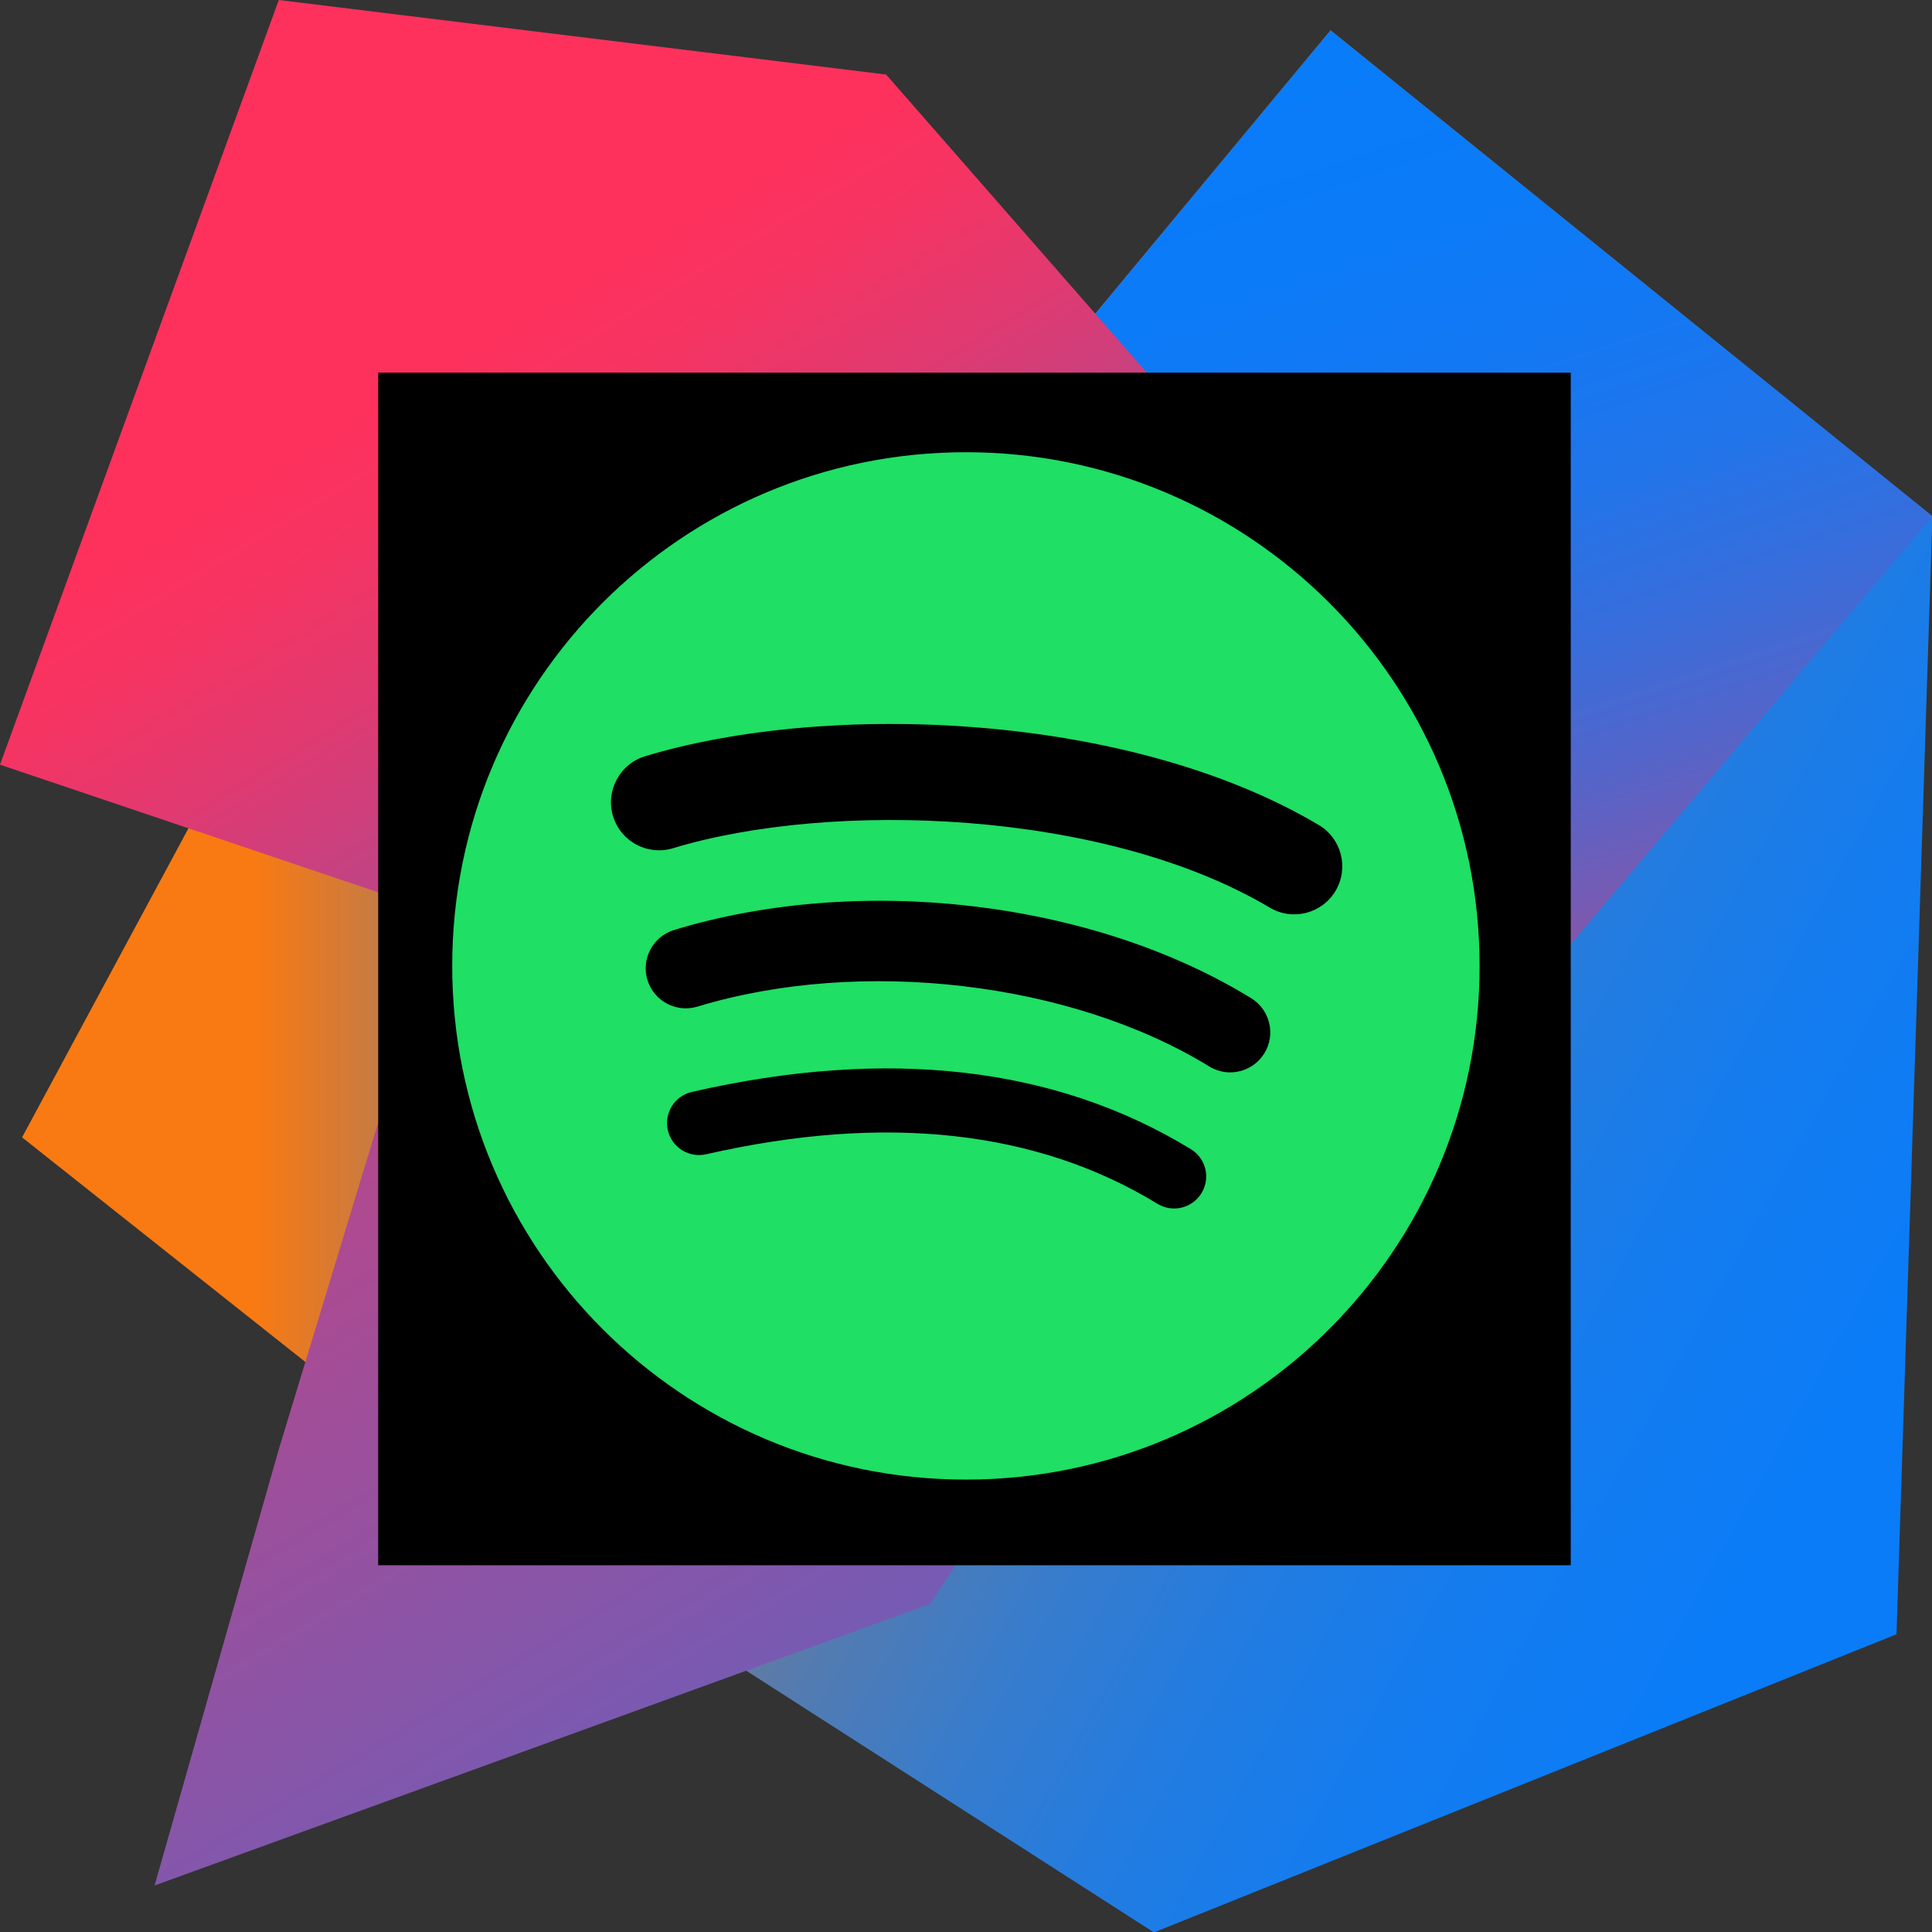<?xml version="1.0" encoding="UTF-8" standalone="no"?>
<!-- Created with Inkscape (http://www.inkscape.org/) -->

<svg
   width="98.749mm"
   height="98.749mm"
   viewBox="0 0 98.749 98.749"
   version="1.1"
   id="svg5"
   xml:space="preserve"
   inkscape:version="1.2 (dc2aedaf03, 2022-05-15)"
   sodipodi:docname="intellify.svg"
   xmlns:inkscape="http://www.inkscape.org/namespaces/inkscape"
   xmlns:sodipodi="http://sodipodi.sourceforge.net/DTD/sodipodi-0.dtd"
   xmlns="http://www.w3.org/2000/svg"
   xmlns:svg="http://www.w3.org/2000/svg"><rect x="0" y="0" width="98.749" height="98.749" fill="#333333" stroke="none"/><sodipodi:namedview
     id="namedview7"
     pagecolor="#ffffff"
     bordercolor="#999999"
     borderopacity="1"
     inkscape:showpageshadow="0"
     inkscape:pageopacity="0"
     inkscape:pagecheckerboard="0"
     inkscape:deskcolor="#d1d1d1"
     inkscape:document-units="mm"
     showgrid="false"
     inkscape:zoom="1.829812"
     inkscape:cx="90.44645"
     inkscape:cy="203.02632"
     inkscape:window-width="2542"
     inkscape:window-height="1369"
     inkscape:window-x="1280"
     inkscape:window-y="16"
     inkscape:window-maximized="0"
     inkscape:current-layer="layer1" /><defs
     id="defs2" /><g
     inkscape:label="Calque 1"
     inkscape:groupmode="layer"
     id="layer1"
     transform="translate(-55.626,-99.126)"><g
       id="g983"
       transform="translate(1.931,32.523)"><path
         style="fill:#000000;fill-opacity:1;stroke-width:0.265"
         id="path815"
         d="m 86.744,100.166 c 0.158,-0.003 0.317,-0.013 0.475,-0.008 0.216,0.007 0.432,0.033 0.648,0.042 0.687,0.028 1.375,0.028 2.062,0.048 1.388,0.039 1.41,0.047 2.829,0.111 1.88,0.09 3.752,0.296 5.632,0.394 0.87,0.031 1.74,0.058 2.61,0.042 2.742,-0.112 5.487,-0.065 8.23,-0.032 2.726,0.049 5.452,0.12 8.178,0.193 1.193,0.036 2.385,0.082 3.577,0.123 0.713,-0.125 1.433,-0.194 2.15,-0.295 0.649,-0.132 1.324,-0.059 1.971,-0.186 0.202,-0.044 0.407,-0.065 0.613,-0.08 0,0 -8.899,-6.296 -8.899,-6.296 v 0 c -0.198,0.035 -0.396,0.075 -0.597,0.095 -0.634,0.031 -1.257,0.175 -1.888,0.236 -0.705,0.073 -1.412,0.162 -2.121,0.152 -1.089,0.039 -2.179,0.075 -3.269,0.09 -2.656,0.024 -5.313,0.008 -7.969,-0.049 -2.86,-0.053 -5.726,0.003 -8.579,-0.249 -0.891,-0.073 -1.78,-0.097 -2.674,-0.086 -1.743,-0.02 -3.487,-0.026 -5.227,-0.125 -2.157,-0.132 -4.326,-0.248 -6.458,-0.626 0,0 8.707,6.504 8.707,6.504 z" /><g
         id="g927"><g
           id="g871"><g
             id="g348"
             transform="matrix(1.411,0,0,1.411,53.694,66.603)">
	<g
   id="g336">
		<linearGradient
   id="SVGID_1_"
   gradientUnits="userSpaceOnUse"
   x1="0.79"
   y1="40.089"
   x2="33.317"
   y2="40.089">
			<stop
   offset="0.258"
   style="stop-color:#F97A12"
   id="stop258" />
			<stop
   offset="0.459"
   style="stop-color:#B07B58"
   id="stop260" />
			<stop
   offset="0.724"
   style="stop-color:#577BAE"
   id="stop262" />
			<stop
   offset="0.91"
   style="stop-color:#1E7CE5"
   id="stop264" />
			<stop
   offset="1"
   style="stop-color:#087CFA"
   id="stop266" />
		</linearGradient>
		<polygon
   style="fill:url(#SVGID_1_)"
   points="33.3,35 17.7,54.6 0.8,41.2 9.2,25.6 "
   id="polygon269" />
		<linearGradient
   id="SVGID_2_"
   gradientUnits="userSpaceOnUse"
   x1="25.767"
   y1="24.88"
   x2="79.424"
   y2="54.57">
			<stop
   offset="0"
   style="stop-color:#F97A12"
   id="stop271" />
			<stop
   offset="7.179946e-002"
   style="stop-color:#CB7A3E"
   id="stop273" />
			<stop
   offset="0.154"
   style="stop-color:#9E7B6A"
   id="stop275" />
			<stop
   offset="0.242"
   style="stop-color:#757B91"
   id="stop277" />
			<stop
   offset="0.334"
   style="stop-color:#537BB1"
   id="stop279" />
			<stop
   offset="0.432"
   style="stop-color:#387CCC"
   id="stop281" />
			<stop
   offset="0.538"
   style="stop-color:#237CE0"
   id="stop283" />
			<stop
   offset="0.655"
   style="stop-color:#147CEF"
   id="stop285" />
			<stop
   offset="0.792"
   style="stop-color:#0B7CF7"
   id="stop287" />
			<stop
   offset="1"
   style="stop-color:#087CFA"
   id="stop289" />
		</linearGradient>
		<polygon
   style="fill:url(#SVGID_2_)"
   points="49.3,35 38.9,12.3 48.2,1.1 70,18.7 68.7,59.2 41.8,70 25.6,59.6 "
   id="polygon292" />
		<linearGradient
   id="SVGID_3_"
   gradientUnits="userSpaceOnUse"
   x1="63.228"
   y1="42.915"
   x2="48.29"
   y2="-1.719">
			<stop
   offset="0"
   style="stop-color:#FE315D"
   id="stop294" />
			<stop
   offset="7.840246e-002"
   style="stop-color:#CB417E"
   id="stop296" />
			<stop
   offset="0.16"
   style="stop-color:#9E4E9B"
   id="stop298" />
			<stop
   offset="0.247"
   style="stop-color:#755BB4"
   id="stop300" />
			<stop
   offset="0.339"
   style="stop-color:#5365CA"
   id="stop302" />
			<stop
   offset="0.436"
   style="stop-color:#386DDB"
   id="stop304" />
			<stop
   offset="0.541"
   style="stop-color:#2374E9"
   id="stop306" />
			<stop
   offset="0.658"
   style="stop-color:#1478F3"
   id="stop308" />
			<stop
   offset="0.794"
   style="stop-color:#0B7BF8"
   id="stop310" />
			<stop
   offset="1"
   style="stop-color:#087CFA"
   id="stop312" />
		</linearGradient>
		<polygon
   style="fill:url(#SVGID_3_)"
   points="48.2,1.1 70,18.7 48.7,43.9 38.9,12.3 "
   id="polygon315" />
		<linearGradient
   id="SVGID_4_"
   gradientUnits="userSpaceOnUse"
   x1="10.72"
   y1="16.473"
   x2="55.524"
   y2="90.58">
			<stop
   offset="0"
   style="stop-color:#FE315D"
   id="stop317" />
			<stop
   offset="4.023279e-002"
   style="stop-color:#F63462"
   id="stop319" />
			<stop
   offset="0.104"
   style="stop-color:#DF3A71"
   id="stop321" />
			<stop
   offset="0.167"
   style="stop-color:#C24383"
   id="stop323" />
			<stop
   offset="0.291"
   style="stop-color:#AD4A91"
   id="stop325" />
			<stop
   offset="0.55"
   style="stop-color:#755BB4"
   id="stop327" />
			<stop
   offset="0.917"
   style="stop-color:#1D76ED"
   id="stop329" />
			<stop
   offset="1"
   style="stop-color:#087CFA"
   id="stop331" />
		</linearGradient>
		<polygon
   style="fill:url(#SVGID_4_)"
   points="16,33.1 0,27.7 10.1,0 32.1,2.7 53.7,27.4 33.7,58.1 5.6,68.3 10.1,52.5 "
   id="polygon334" />
	</g>
	<g
   id="g346">
		<rect
   x="13.7"
   y="13.5"
   style="fill:#000000"
   width="43.2"
   height="43.2"
   id="rect338" />
		<rect
   x="17.7"
   y="48.6"
   style="fill:#ffffff"
   width="16.2"
   height="2.7"
   id="rect340" />
		<polygon
   style="fill:#ffffff"
   points="26.9,22.4 29.4,22.4 29.4,19.1 20.4,19.1 20.4,22.4 23,22.4 23,33.7 20.4,33.7 20.4,37 29.4,37 29.4,33.7 26.9,33.7 "
   id="polygon342" />
		<path
   style="fill:#ffffff"
   d="M 38,37.3 C 36.6,37.3 35.4,37 34.5,36.5 33.6,36 32.8,35.3 32.2,34.6 l 2.5,-2.8 c 0.5,0.6 1,1 1.5,1.3 0.5,0.3 1.1,0.5 1.7,0.5 0.7,0 1.3,-0.2 1.8,-0.7 0.4,-0.5 0.6,-1.2 0.6,-2.3 V 19.1 h 4 v 11.7 c 0,1.1 -0.1,2 -0.4,2.8 -0.3,0.8 -0.7,1.4 -1.3,2 -0.5,0.5 -1.2,1 -2,1.2 -0.8,0.3 -1.6,0.5 -2.6,0.5"
   id="path344" />
	</g>
</g><path
             style="fill:#000000;fill-opacity:1;stroke-width:0.265"
             id="path817"
             d="m 84.756,96.645 c 0.152,0.014 0.304,0.022 0.455,0.043 0.447,0.064 0.886,0.172 1.328,0.259 1.088,0.214 2.181,0.399 3.271,0.606 1.581,0.235 3.162,0.484 4.752,0.655 1.899,0.205 3.811,0.33 5.715,0.488 1.945,0.14 3.884,0.357 5.826,0.52 1.966,0.165 3.933,0.305 5.898,0.482 0.526,0.049 1.052,0.102 1.579,0.148 0.448,0.039 0.895,0.083 1.343,0.108 1.498,0.085 3.004,0.036 4.501,-0.042 1.577,-0.104 3.144,-0.313 4.702,-0.572 0.798,-0.166 1.604,-0.303 2.382,-0.55 0.446,-0.191 0.862,-0.404 1.042,-0.89 0.058,-0.156 0.081,-0.324 0.122,-0.485 -0.032,-0.136 -0.035,-0.282 -0.097,-0.407 -0.054,-0.111 -0.135,-0.219 -0.242,-0.279 -3.236,-1.831 -6.473,-3.665 -9.77,-5.385 -0.185,-0.097 -0.417,-0.024 -0.626,-0.04 -0.422,-0.034 -0.843,-0.08 -1.265,-0.119 -1.308,-0.127 -2.617,-0.028 -3.925,0.035 -2.006,0.095 -4.015,0.102 -6.023,0.102 -1.407,-0.021 -2.814,-0.048 -4.221,-0.034 -1.601,0.057 -3.202,0.031 -4.804,-0.002 -1.063,0.049 -2.126,0.074 -3.19,0.109 -1.362,0.093 -2.716,-0.033 -4.065,-0.206 -1.171,-0.138 -2.342,-0.278 -3.517,-0.378 -0.743,-0.066 -1.485,0.022 -2.225,0.073 -0.749,0.069 -1.488,0.204 -2.233,0.303 -0.525,0.116 -1.026,0.34 -1.446,0.675 -0.505,0.46 -0.835,1.023 -1.064,1.66 -0.235,0.955 -0.562,1.882 -0.806,2.836 -0.252,0.943 -0.42,1.906 -0.488,2.88 -0.001,0.323 -0.015,0.558 0.037,0.881 0.616,3.819 8.621,5.355 9.718,5.913 0.192,0.097 0.381,-0.199 0.569,-0.303 0.198,-0.111 0.393,-0.228 0.589,-0.342 1.168,-0.734 2.384,-1.382 3.683,-1.85 0.114,-0.024 0.225,-0.082 0.341,-0.072 0.073,0.006 0.253,0.152 0.188,0.117 -3.108,-1.675 -6.236,-3.314 -9.317,-5.038 -0.076,-0.043 0.195,-0.084 0.261,-0.027 0.149,0.129 0.054,0.808 0.05,0.862 -0.128,1.047 -0.466,2.05 -0.725,3.068 -0.043,0.167 -0.258,0.413 -0.112,0.505 3.112,1.968 6.392,3.657 9.588,5.486 1.273,-1.564 2.431,-3.224 3.5,-4.933 0.091,-0.184 0.201,-0.359 0.272,-0.552 0.04,-0.109 0.277,-0.989 0.094,-1.103 -3.149,-1.967 -6.361,-3.849 -9.689,-5.496 -0.261,-0.129 -0.552,0.184 -0.822,0.293 -0.392,0.158 -0.774,0.338 -1.161,0.508 -1.253,0.578 -2.541,1.078 -3.772,1.703 -0.298,0.151 -1.119,0.585 -1.432,0.863 -0.114,0.101 -0.189,0.239 -0.283,0.358 3.224,1.832 6.318,3.914 9.671,5.495 0.287,0.135 0.5,-0.39 0.755,-0.577 1.421,-1.045 2.886,-2.022 4.393,-2.936 0.241,-0.076 0.471,-0.241 0.724,-0.228 0.125,0.006 0.362,0.339 0.253,0.277 -3.09,-1.741 -6.063,-3.693 -9.212,-5.326 -0.149,-0.077 -0.054,0.334 -0.111,0.493 -0.214,0.599 -0.602,1.295 -0.886,1.847 -0.199,0.349 -0.392,0.701 -0.596,1.047 -0.526,0.891 -0.544,0.888 -1.079,1.687 -0.091,0.136 -0.413,0.326 -0.272,0.409 9.735,5.727 7.359,7.895 10.473,4.356 1.009,-1.151 2.061,-2.265 3.141,-3.35 0.191,-0.191 1.089,-1.121 1.459,-1.329 0.06,-0.034 0.136,0.021 0.204,0.031 -3.183,-1.737 -6.236,-3.738 -9.55,-5.211 -0.27,-0.12 -0.282,0.52 -0.431,0.776 -0.218,0.373 -0.442,0.743 -0.671,1.111 -0.805,1.295 -1.684,2.529 -2.571,3.769 -0.509,0.606 -0.904,1.301 -1.413,1.907 -2.537,3.023 -11.14,-3.661 9.081,5.832 0.288,0.135 0.343,-0.538 0.538,-0.79 0.23,-0.297 0.49,-0.57 0.735,-0.854 0.262,-0.28 0.52,-0.565 0.786,-0.841 0.867,-0.901 0.462,-0.459 1.197,-1.171 0.087,-0.084 0.357,-0.199 0.253,-0.258 -9.806,-5.587 -7.374,-7.914 -10.402,-4.396 -0.316,0.365 -0.623,0.738 -0.948,1.095 -1.945,2.131 -0.218,0.094 -2.161,2.34 -0.887,1.025 -1.708,2.091 -2.51,3.183 -2.736,3.991 -1.487,2.034 8.345,7.276 0.327,0.174 0.507,-0.542 0.768,-0.805 0.512,-0.515 1.533,-1.469 2.015,-1.923 0.41,-0.364 0.816,-0.733 1.231,-1.091 0.224,-0.193 1.654,-1.438 2.076,-1.602 0.145,-0.056 0.587,0.185 0.452,0.108 -9.453,-5.4 -8.304,-8.553 -9.483,-4.512 -0.187,0.336 -0.36,0.68 -0.561,1.008 -0.453,0.739 -1.13,1.679 -1.638,2.371 -0.771,1.049 -1.584,2.062 -2.401,3.075 -3.099,3.649 -2.882,1.045 8.444,6.764 0.273,0.138 0.375,-0.485 0.571,-0.72 0.624,-0.746 0.86,-0.971 1.546,-1.696 0.269,-0.272 0.532,-0.551 0.808,-0.816 0.184,-0.177 0.386,-0.336 0.573,-0.51 3.01,-2.8 -3.512,-3.038 -9.208,-5.926 -0.238,-0.121 -0.4,0.352 -0.604,0.524 -0.274,0.232 -0.553,0.457 -0.83,0.686 -1.454,1.167 -2.958,2.289 -4.256,3.633 -2.867,3.384 3.031,3.301 9.122,6.241 0.289,0.139 0.499,-0.403 0.757,-0.593 0.643,-0.472 1.779,-1.228 2.413,-1.656 2.152,-1.546 0.708,-0.518 2.815,-1.996 0.551,-0.386 1.421,-1.068 2.099,-1.335 0.164,-0.065 0.678,0.022 0.525,-0.066 -3.078,-1.758 -6.259,-3.33 -9.388,-4.996 0.041,-0.016 0.135,-0.088 0.122,-0.047 -0.139,0.43 -0.67,1.323 -0.878,1.656 -0.189,0.301 -0.397,0.59 -0.595,0.885 -0.701,1.044 -0.42,0.62 -1.076,1.626 -3.078,4.472 -2.172,2.446 8.031,7.773 0.288,0.15 0.434,-0.484 0.651,-0.725 0.937,-0.824 1.851,-1.679 2.863,-2.413 0.286,-0.207 0.573,-0.418 0.889,-0.576 0.135,-0.068 0.57,-0.012 0.443,-0.093 -3.063,-1.936 -6.236,-3.693 -9.355,-5.54 -0.657,1.013 -1.61,1.771 -2.499,2.567 -0.185,0.166 -0.4,0.306 -0.549,0.505 -0.135,0.179 -0.193,0.406 -0.289,0.609 3.141,1.984 6.164,4.167 9.422,5.951 0.256,0.14 0.532,-0.24 0.8,-0.355 1.228,-0.527 2.449,-1.068 3.676,-1.599 0.077,-0.036 0.911,-0.448 1.112,-0.464 0.058,-0.005 0.185,0.142 0.136,0.111 -3.11,-1.909 -6.126,-3.979 -9.318,-5.747 -0.155,-0.086 -0.242,0.259 -0.374,0.376 -0.204,0.181 -0.421,0.346 -0.632,0.519 -0.155,0.107 -1.235,0.883 -1.458,0.946 -0.117,0.033 -0.227,-0.085 -0.34,-0.128 3.103,1.783 6.114,3.735 9.308,5.348 0.172,0.087 0.171,-0.347 0.282,-0.505 0.208,-0.295 0.449,-0.565 0.673,-0.848 0.891,-1.063 1.932,-1.979 2.941,-2.924 0.252,-0.236 0.896,-0.826 1.138,-1.164 0.098,-0.136 0.157,-0.296 0.236,-0.444 -3.215,-1.811 -6.312,-3.852 -9.646,-5.434 -0.252,-0.12 -0.414,0.376 -0.622,0.562 -0.28,0.25 -0.56,0.5 -0.842,0.748 -0.353,0.31 -0.701,0.625 -1.061,0.928 -0.989,0.831 -1.365,1.095 -2.392,1.873 -0.994,0.717 -2.01,1.405 -3.086,1.995 -0.192,0.105 -1.031,0.54 -1.301,0.624 -0.133,0.041 -0.276,0.036 -0.414,0.054 -0.086,-0.051 -0.193,-0.076 -0.257,-0.153 -0.078,-0.092 -0.258,-0.387 -0.152,-0.329 3.025,1.652 5.974,3.442 8.97,5.146 0.115,0.065 -0.221,-0.144 -0.323,-0.228 -0.16,-0.13 -0.414,-0.394 -0.561,-0.543 -2.946,-2.952 -3.901,-2.703 -10.149,-6.085 -0.103,-0.056 -0.228,0.068 -0.327,0.131 -0.144,0.092 -0.262,0.219 -0.393,0.329 -0.732,0.702 -1.267,1.568 -1.841,2.395 -0.253,0.403 -0.629,0.729 -0.865,1.143 -0.065,0.115 -0.113,0.239 -0.17,0.358 3.138,1.928 6.194,3.996 9.413,5.784 0.159,0.088 0.298,-0.211 0.456,-0.301 0.397,-0.227 0.818,-0.409 1.224,-0.621 0.979,-0.509 0.574,-0.29 1.59,-0.885 1.773,-1.094 3.462,-2.313 5.243,-3.395 1.003,-0.585 2.038,-1.104 3.177,-1.357 0.626,-0.139 0.954,-0.16 1.59,-0.233 0.771,-0.068 1.544,-0.092 2.317,-0.093 0.224,-5.3e-4 0.448,0.014 0.671,0.006 0.455,-0.016 0.776,-0.07 1.224,-0.132 0.721,-0.073 1.362,-0.353 2.008,-0.656 0.502,-0.235 0.292,-0.26 0.659,-0.102 -3.11,-1.748 -6.209,-3.518 -9.331,-5.244 -0.042,-0.023 0.084,0.079 0.071,0.125 -0.062,0.226 -0.176,0.436 -0.284,0.644 -0.372,0.718 -0.848,1.378 -1.308,2.04 -1.625,3.931 -0.832,1.498 9.736,5.593 0.392,0.152 0.65,-0.535 0.965,-0.814 0.424,-0.375 0.834,-0.766 1.253,-1.147 1.394,-1.265 1.181,-1.068 2.552,-2.261 0.851,-0.741 1.721,-1.46 2.565,-2.209 0.167,-0.148 0.32,-0.314 0.498,-0.449 0.099,-0.075 0.436,-0.119 0.328,-0.179 -3.119,-1.744 -6.337,-3.303 -9.506,-4.954 0.041,0.033 0.131,0.048 0.123,0.1 -0.086,0.552 -0.575,1.664 -0.761,2.119 -0.551,1.345 -1.147,2.662 -1.761,3.979 -0.237,0.679 -0.656,1.274 -0.934,1.933 -1.647,3.91 5.71,4.471 9.424,6.181 0.351,0.161 0.592,-0.496 0.887,-0.745 0.375,-0.316 0.748,-0.634 1.122,-0.95 1.275,-1.113 2.501,-2.287 3.796,-3.376 0.28,-0.235 0.571,-0.458 0.863,-0.678 0.144,-0.109 0.593,-0.209 0.444,-0.311 -3.031,-2.067 -6.247,-3.85 -9.37,-5.775 -0.285,0.242 -0.558,0.499 -0.854,0.727 -1.306,1.007 -2.276,1.641 -3.712,2.52 -1.156,0.707 -2.783,1.641 -4.024,2.248 -0.451,0.221 -0.922,0.401 -1.382,0.601 -0.215,0.028 -0.828,-0.033 -0.645,0.084 3.072,1.971 6.118,4.036 9.437,5.557 0.375,0.172 0.615,-0.549 0.941,-0.801 1.393,-1.075 2.848,-1.916 4.379,-2.77 0.167,-0.071 1.452,-0.726 1.876,-0.597 0.137,0.041 0.303,0.46 0.179,0.389 -20.81,-11.885 -7.43,-8.605 -9.286,-5.184 -0.097,0.178 -0.216,0.343 -0.324,0.514 -2.666,3.569 -2.446,1.056 8.897,6.336 0.329,0.153 0.474,-0.55 0.72,-0.817 4.252,-4.62 -2.78,3.129 2.565,-2.78 1.797,-2.11 3.452,-4.339 5.274,-6.427 0.133,-0.153 0.585,-0.337 0.414,-0.445 -3.097,-1.953 -6.398,-3.563 -9.597,-5.344 -0.974,1.397 -2.021,2.744 -3.113,4.051 -0.526,0.629 -1.362,1.653 -2.071,2.181 -0.141,0.105 -0.326,0.133 -0.489,0.2 3.147,1.708 6.141,3.738 9.442,5.124 0.329,0.138 0.253,-0.667 0.405,-0.99 0.245,-0.524 0.509,-1.039 0.785,-1.547 0.86,-1.581 1.826,-3.104 2.8,-4.616 2.842,-4.192 1.863,-2.311 -8.138,-7.555 -0.358,-0.188 -0.522,0.617 -0.799,0.911 -0.385,0.409 -1.048,0.997 -1.459,1.372 -0.228,0.171 -0.415,0.417 -0.683,0.514 -0.107,0.039 -0.403,-0.211 -0.304,-0.156 3.116,1.727 6.067,3.796 9.354,5.171 0.357,0.149 0.276,-0.725 0.453,-1.069 0.376,-0.73 1.369,-2.275 1.784,-2.937 0.316,-0.469 0.616,-0.949 0.948,-1.407 0.248,-0.341 0.506,-0.675 0.792,-0.985 0.146,-0.159 0.285,-0.378 0.497,-0.414 0.109,-0.018 0.086,0.383 -0.012,0.331 -9.924,-5.281 -7.499,-8.464 -9.983,-4.651 -0.654,0.857 -1.349,1.684 -2.104,2.455 -0.207,0.212 -0.409,0.43 -0.64,0.617 -0.5,0.405 -0.409,0.391 -0.558,0.02 3.111,1.795 6.102,3.815 9.332,5.385 0.23,0.112 0.159,-0.488 0.268,-0.719 0.153,-0.326 0.334,-0.639 0.515,-0.951 0.549,-0.946 1.17,-1.839 1.816,-2.72 2.822,-3.534 1.761,-1.233 -8.821,-6.388 -0.268,-0.131 -0.351,0.482 -0.528,0.723 -1.043,1.424 -0.524,0.749 -1.731,2.221 -0.958,1.071 -1.744,2.326 -2.853,3.26 -0.125,0.105 -0.567,0.158 -0.426,0.239 9.597,5.509 7.686,8.042 10.022,4.301 0.142,-0.199 0.295,-0.391 0.425,-0.598 2.284,-3.653 -3.688,-3.314 -9.637,-5.422 -0.417,-0.148 -0.543,0.698 -0.82,1.043 -1.129,1.402 -1.329,1.615 -2.545,3.041 -2,2.369 -4.168,4.604 -6.044,7.076 -0.614,0.82 -0.882,1.551 -1.022,2.546 -0.098,0.508 -0.168,1.024 -0.293,1.527 -0.096,0.388 -0.215,0.771 -0.314,1.158 0,0 9.395,5.099 9.395,5.099 v 0 c 0.164,-0.591 0.144,-0.551 0.341,-1.128 0.04,-0.117 0.278,-0.766 0.32,-0.925 0.058,-0.223 0.054,-0.46 0.122,-0.681 0.116,-0.779 0.181,-1.558 0.589,-2.258 1.441,-2.665 3.363,-5.03 5.398,-7.263 1.02,-1.042 1.741,-1.849 2.871,-2.75 0.324,-0.259 1.36,-0.444 1.031,-0.697 -2.786,-2.145 -6.102,-3.507 -9.026,-5.459 -0.143,-0.096 0.384,-0.438 0.439,-0.274 0.071,0.212 -0.223,0.389 -0.335,0.583 -2.804,3.357 -1.072,0.846 8.313,6.647 0.13,0.08 0.078,-0.298 0.153,-0.43 0.382,-0.672 1.099,-1.554 1.568,-2.109 0.352,-0.418 0.725,-0.818 1.087,-1.226 0.643,-0.667 1.267,-1.377 2.017,-1.933 0.165,-0.123 0.717,-0.163 0.549,-0.282 -2.914,-2.076 -6.033,-3.849 -9.049,-5.774 -0.004,0.083 0.014,0.171 -0.013,0.25 -0.068,0.198 -0.178,0.379 -0.267,0.569 -0.558,0.949 -1.131,1.878 -1.757,2.784 -0.215,0.312 -0.435,0.621 -0.657,0.928 -0.181,0.252 -0.793,0.555 -0.551,0.749 2.839,2.282 6.046,4.065 9.069,6.097 1.082,-1.349 2.223,-2.648 3.403,-3.912 3.165,-3.202 1.141,-0.722 -8.194,-6.883 -0.098,-0.065 -0.021,0.237 -0.057,0.349 -0.066,0.208 -0.147,0.413 -0.245,0.608 -0.456,0.912 -0.961,1.666 -1.505,2.538 -0.894,1.288 -1.089,1.612 -2.038,2.821 -0.284,0.363 -1.223,0.762 -0.878,1.068 12.766,11.363 6.406,8.632 9.297,5.805 0.205,-0.2 0.423,-0.386 0.635,-0.579 0.237,-0.2 1.191,-1.052 1.527,-1.157 0.114,-0.036 0.409,0.247 0.31,0.18 -2.921,-1.982 -5.852,-3.949 -8.778,-5.924 -0.008,0.173 0.022,0.352 -0.023,0.52 -0.093,0.347 -0.259,0.67 -0.388,1.005 -0.836,1.59 -1.69,3.153 -2.72,4.629 -0.332,0.476 -0.685,0.938 -1.047,1.393 -0.252,0.317 -1.105,0.667 -0.791,0.922 2.8,2.274 6.075,3.891 9.112,5.837 0.077,-0.16 0.136,-0.329 0.23,-0.48 0.459,-0.735 1.257,-1.754 1.777,-2.377 0.717,-0.861 1.675,-1.953 2.547,-2.677 0.307,-0.255 0.666,-0.44 0.999,-0.659 -2.942,-1.926 -5.816,-3.957 -8.825,-5.777 -0.135,-0.082 0.097,0.319 0.052,0.469 -0.125,0.412 -0.33,0.798 -0.55,1.168 -0.339,0.573 -0.729,1.115 -1.122,1.652 -1.395,1.901 -1.485,1.89 -3.121,3.632 -1.044,0.894 -1.841,1.66 -2.994,2.376 -0.279,0.173 -1.146,0.223 -0.888,0.425 2.805,2.183 5.951,3.889 8.926,5.833 0.03,-0.093 0.042,-0.194 0.089,-0.28 0.096,-0.175 0.223,-0.331 0.335,-0.496 0.029,-0.04 0.845,-1.159 0.826,-1.174 -8.908,-7.004 -6.339,-7.888 -11.028,-4.888 -1.479,0.947 -2.954,1.903 -4.517,2.709 -0.425,0.219 -1.651,0.284 -1.3,0.61 7.88,7.304 6.473,8.874 8.869,5.757 1.605,-1.137 3.246,-2.198 4.961,-3.165 1.552,-0.876 2.654,-1.466 4.299,-2.094 0.338,-0.129 0.697,-0.197 1.046,-0.296 -2.941,-1.973 -5.814,-4.051 -8.822,-5.92 -0.109,-0.068 -0.042,0.26 -0.113,0.366 -0.192,0.285 -0.43,0.537 -0.663,0.789 -1.122,1.212 -2.369,2.308 -3.74,3.232 -0.422,0.237 -0.819,0.524 -1.266,0.711 -0.251,0.105 -1.022,-0.005 -0.801,0.154 2.809,2.02 5.84,3.713 8.76,5.569 -0.092,-0.086 -0.278,-0.132 -0.276,-0.258 0.002,-0.195 0.706,-1.987 0.718,-2.017 0.729,-1.717 1.484,-3.43 2.402,-5.057 0.171,-0.304 0.369,-0.593 0.542,-0.896 0.164,-0.286 0.314,-0.58 0.47,-0.87 -3.216,-1.731 -6.368,-3.588 -9.649,-5.194 -0.13,-0.064 -0.184,0.224 -0.276,0.336 -0.821,0.996 -1.688,1.951 -2.615,2.851 -1.215,1.155 -2.414,2.311 -3.875,3.159 -0.349,0.203 -1.415,0.257 -1.099,0.509 7.521,5.993 12.093,4.631 8.384,5.662 0.084,-0.186 0.154,-0.38 0.252,-0.559 0.429,-0.782 1.012,-1.462 1.48,-2.218 0.155,-0.251 0.671,-0.604 0.429,-0.773 -2.995,-2.108 -6.308,-3.724 -9.462,-5.586 -0.76,0.476 -1.619,0.697 -2.507,0.795 -1.374,0.125 -2.762,0.104 -4.128,0.324 -0.685,0.126 -1.01,0.165 -1.68,0.372 -1.166,0.359 -2.203,0.988 -3.23,1.631 -0.846,0.523 -0.959,0.582 -1.781,1.133 -1.133,0.761 -2.253,1.547 -3.462,2.187 -0.764,0.368 -1.525,0.759 -2.339,1.008 -0.19,0.058 -0.382,0.129 -0.581,0.14 -0.109,0.006 -0.209,-0.061 -0.313,-0.091 3.021,1.916 6.041,3.832 9.062,5.747 -0.052,0.038 -0.114,0.163 -0.155,0.114 -0.044,-0.052 0.066,-0.119 0.103,-0.176 0.231,-0.346 0.521,-0.652 0.708,-1.028 0.347,-0.611 0.703,-1.312 1.308,-1.712 0.068,-0.045 0.151,-0.062 0.227,-0.093 0.046,0.039 0.542,0.451 0.226,0.271 -3.057,-1.736 -6.086,-3.52 -9.124,-5.289 -0.073,-0.043 0.156,0.068 0.229,0.111 0.221,0.131 0.309,0.225 0.506,0.398 0.261,0.228 0.339,0.282 0.574,0.548 0.093,0.105 0.145,0.254 0.265,0.327 3.163,1.906 6.33,3.807 9.561,5.596 0.13,0.072 0.298,-0.02 0.442,-0.058 0.141,-0.037 0.271,-0.11 0.406,-0.165 1.625,-0.909 3.035,-2.152 4.536,-3.243 1.184,-0.914 2.359,-1.856 3.612,-2.676 0.311,-0.203 0.622,-0.409 0.955,-0.573 0.2,-0.099 0.818,-0.085 0.635,-0.212 -2.905,-2.023 -6.007,-3.748 -9.01,-5.622 0.358,-0.055 0.37,-0.125 0.028,0.423 -0.403,0.647 -0.839,1.071 -1.386,1.623 -0.902,0.91 -1.195,1.152 -2.149,2.015 -0.299,0.28 -0.609,0.548 -0.897,0.839 -0.223,0.225 -0.883,0.511 -0.635,0.708 14.953,11.893 6.152,8.207 9.419,5.717 0.296,-0.226 1.194,-0.815 1.476,-1.003 0.253,-0.165 0.507,-0.328 0.759,-0.494 0.199,-0.131 0.782,-0.251 0.594,-0.398 -2.846,-2.227 -5.961,-4.089 -8.941,-6.134 -0.046,0.059 -0.081,0.129 -0.139,0.176 -0.195,0.161 -0.766,0.465 -0.936,0.56 -0.836,0.422 -1.682,0.871 -2.592,1.119 -0.313,0.086 -0.633,0.175 -0.958,0.18 -0.218,0.003 -0.423,-0.105 -0.635,-0.158 2.902,1.9 5.804,3.799 8.706,5.699 -0.427,-0.127 -0.319,-0.019 0.203,-0.579 0.87,-0.933 1.856,-1.762 2.879,-2.52 -3.027,-1.961 -5.983,-4.037 -9.08,-5.884 -0.116,-0.069 -0.13,0.239 -0.223,0.337 -0.523,0.551 -1.245,1.08 -1.845,1.515 -0.361,0.262 -0.726,0.52 -1.101,0.761 -0.297,0.191 -0.609,0.358 -0.914,0.537 -4.015,-0.163 -0.958,-0.116 8.545,5.861 0.06,0.038 -0.01,-0.145 0.012,-0.213 0.049,-0.147 0.129,-0.282 0.199,-0.421 0.234,-0.468 0.39,-0.737 0.652,-1.209 0.5,-0.864 1.019,-1.709 1.589,-2.529 0.208,-0.299 0.422,-0.594 0.638,-0.887 0.183,-0.249 0.388,-0.481 0.559,-0.738 0.201,-0.303 0.369,-0.627 0.554,-0.94 -3.196,-1.754 -6.315,-3.657 -9.588,-5.263 -0.163,-0.08 -0.271,0.241 -0.409,0.358 -0.258,0.219 -0.517,0.436 -0.778,0.651 -1.228,1.017 -2.481,2.007 -3.872,2.798 -0.908,0.521 -1.683,1.013 -2.656,1.397 -0.274,0.108 -1.089,0.06 -0.853,0.236 2.837,2.111 5.944,3.833 8.909,5.76 0.027,0.018 -0.1,0.001 -0.093,-0.031 0.025,-0.108 0.11,-0.193 0.166,-0.29 1.06,-1.414 2.425,-2.562 3.888,-3.544 0.307,-0.175 0.6,-0.377 0.92,-0.526 0.216,-0.1 0.872,-0.078 0.679,-0.218 -2.878,-2.098 -5.958,-3.905 -8.962,-5.819 -0.048,-0.03 0.093,0.102 0.072,0.154 -0.198,0.482 -0.822,1.062 -1.125,1.388 -0.373,0.344 -1.246,1.188 -1.715,1.476 -0.155,0.095 -0.666,0.065 -0.518,0.17 2.917,2.063 5.999,3.884 8.998,5.826 -7.93e-4,-0.103 -0.045,-0.216 -0.002,-0.31 0.125,-0.273 0.327,-0.504 0.491,-0.757 1.55,-2.219 3.148,-4.401 4.815,-6.535 2.621,-3.854 1.205,-1.14 -8.622,-6.771 -0.156,-0.089 -0.243,0.266 -0.371,0.393 -0.494,0.493 -1.387,1.337 -1.87,1.766 -0.406,0.36 -0.826,0.704 -1.238,1.056 -0.319,0.231 -1.783,1.357 -2.314,1.522 -0.127,0.04 -0.479,-0.229 -0.369,-0.153 2.917,2.001 5.866,3.957 8.798,5.936 0.021,-0.142 0.015,-0.29 0.064,-0.425 0.093,-0.257 0.237,-0.493 0.356,-0.739 0.503,-0.862 0.656,-1.172 1.278,-2.01 1.212,-1.633 2.668,-3.084 4.253,-4.353 3.733,-2.619 1.006,-0.329 -8.123,-6.371 -0.05,-0.033 0.192,-0.058 0.178,-5.3e-4 -0.046,0.19 -0.183,0.346 -0.301,0.502 -0.196,0.26 -0.416,0.501 -0.635,0.742 -0.254,0.281 -0.522,0.55 -0.783,0.825 -0.281,0.258 -0.545,0.536 -0.844,0.774 -0.212,0.169 -0.901,0.279 -0.684,0.441 2.867,2.13 6.022,3.841 9.033,5.762 0.024,-0.146 0.01,-0.303 0.071,-0.438 0.142,-0.315 1.094,-1.785 1.226,-1.993 0.85,-1.26 1.695,-2.521 2.638,-3.715 0.27,-0.342 0.552,-0.675 0.837,-1.004 0.204,-0.236 0.875,-0.498 0.631,-0.693 -2.819,-2.254 -6.006,-4.004 -9.009,-6.006 -0.004,0.074 0.02,0.155 -0.013,0.222 -0.204,0.41 -0.908,1.255 -1.129,1.514 -0.988,1.152 -2.063,2.232 -3.284,3.14 -3.781,2.419 -1.169,0.394 8.018,6.253 0.075,0.048 -0.199,-0.11 -0.18,-0.197 0.065,-0.29 0.262,-0.534 0.401,-0.796 0.486,-0.915 0.617,-1.104 1.165,-2.012 0.385,-0.614 0.791,-1.214 1.166,-1.835 0.141,-0.233 0.613,-0.548 0.397,-0.715 -8.337,-6.448 -6.415,-8.168 -10.108,-5.331 -1.088,0.774 -2.178,1.54 -3.343,2.197 -0.368,0.208 -0.737,0.414 -1.123,0.585 -0.278,0.124 -1.106,0.114 -0.863,0.298 2.805,2.134 5.902,3.853 8.853,5.779 -0.068,0.028 -0.224,0.153 -0.204,0.082 0.085,-0.297 0.919,-0.779 0.998,-0.826 0.652,-0.384 1.619,-0.832 2.309,-1.1 0.444,-0.173 0.902,-0.31 1.353,-0.465 0.415,-0.073 0.825,-0.196 1.246,-0.218 0.252,-0.013 0.96,0.251 0.747,0.116 -2.899,-1.852 -5.951,-3.455 -8.857,-5.296 -0.107,-0.068 0.249,-0.116 0.371,-0.081 0.278,0.08 0.028,0.671 0.022,0.697 -0.1,0.218 -0.187,0.443 -0.299,0.655 -0.265,0.504 -0.719,1.218 -1.049,1.667 -0.29,0.394 -0.893,1.163 -1.326,1.456 -0.121,0.082 -0.284,0.072 -0.426,0.109 3.001,1.839 6.007,3.669 9.002,5.518 0.087,0.054 -0.258,-0.032 -0.278,-0.133 -0.045,-0.223 0.068,-0.451 0.114,-0.675 0.168,-0.818 0.405,-1.623 0.67,-2.414 0.06,-0.216 0.129,-0.43 0.18,-0.648 0.015,-0.064 0.221,-1.207 0.201,-1.22 -8.636,-5.36 -6.502,-6.897 -10.308,-4.957 -1.201,0.632 -2.358,1.356 -3.62,1.867 -0.175,0.041 -0.344,0.123 -0.524,0.123 -0.121,-5.29e-4 -0.444,-0.188 -0.34,-0.126 2.983,1.791 6.012,3.506 8.983,5.317 0.088,0.053 -0.215,0.018 -0.307,-0.029 -0.223,-0.114 -0.198,-0.376 -0.225,-0.571 -0.027,-0.912 0.11,-1.82 0.318,-2.708 0.111,-0.482 0.114,-0.547 0.269,-1.017 0.156,-0.473 0.365,-0.927 0.528,-1.396 0.03,-0.085 0.044,-0.175 0.067,-0.263 0.146,-0.415 0.317,-0.814 0.733,-1.025 0.376,-0.163 0.754,-0.293 1.168,-0.322 0.692,-0.13 1.393,-0.221 2.096,-0.259 0.731,-0.026 1.46,0.02 2.19,0.063 1.111,0.056 2.219,0.154 3.323,0.292 1.415,0.139 2.834,0.203 4.257,0.162 1.04,-0.022 2.076,-0.122 3.116,-0.127 1.6,-0.035 3.2,-0.056 4.8,-0.001 1.37,0.012 2.739,-0.014 4.108,-0.059 2.021,-0.034 4.041,-0.076 6.062,-0.096 1.321,-0.004 2.643,0.03 3.959,0.16 0.391,0.046 0.82,0.085 1.203,0.177 0.206,0.049 0.791,0.295 0.609,0.186 -2.926,-1.745 -5.904,-3.402 -8.856,-5.103 0.099,0.015 0.196,0.051 0.296,0.046 0.088,-0.004 0.169,-0.049 0.254,-0.074 0.107,-0.104 0.246,-0.187 0.314,-0.32 0.025,-0.05 -0.104,0.039 -0.155,0.061 -0.263,0.112 -0.084,0.049 -0.369,0.137 -0.742,0.199 -1.495,0.35 -2.245,0.518 -1.451,0.321 -2.925,0.537 -4.412,0.594 -0.742,0.034 -1.261,0.064 -2.007,0.074 -1.672,0.024 -3.341,-0.087 -5.011,-0.152 C 99.993,93.475 96.118,93.048 92.232,92.747 88.655,92.434 85.072,92.062 81.558,91.306 79.713,90.92 77.885,90.422 76.01,90.207 c 0,0 8.746,6.438 8.746,6.438 z" /><path
             style="fill:#000000;fill-opacity:1;stroke-width:0.265"
             id="path819"
             d="m 97.543,131.568 c -0.592,0.446 -1.27,0.774 -1.82,1.276 -0.31,0.283 -0.513,0.548 -0.777,0.866 -0.248,0.353 -0.498,0.715 -0.573,1.151 -0.023,0.134 -0.099,0.749 0.111,0.871 3.195,1.864 6.478,3.572 9.717,5.357 0.148,0.004 0.739,0.03 0.891,0.003 0.022,-0.004 1.18,-0.335 0.755,-0.653 -8.625,-6.457 -5.724,-7.089 -9.776,-6.018 -1.137,0.191 -2.287,0.297 -3.409,0.569 -4.14,0.951 -0.699,0.352 8.63,5.949 0.062,0.037 0.114,-0.088 0.17,-0.133 0.327,-0.255 0.167,-0.09 0.441,-0.525 1.069,-4.233 0.441,-0.858 -9.415,-6.293 -0.168,-0.093 -0.383,0.027 -0.575,0.032 -0.801,0.021 -1.602,-0.02 -2.402,-0.05 -0.528,-0.057 -1.131,0.031 -1.637,-0.189 -0.079,-0.035 -0.123,-0.139 -0.208,-0.156 -0.135,-0.026 -0.275,0.024 -0.412,0.035 -0.183,0.015 -0.366,0.028 -0.549,0.041 -0.89,0.175 -0.749,0.161 -1.693,0.287 -0.29,0.038 -0.578,0.093 -0.87,0.104 -0.2,0.008 -0.412,0.026 -0.597,-0.048 -0.099,-0.039 -0.273,-0.318 -0.182,-0.262 3.07,1.906 6.095,3.883 9.142,5.824 -0.022,0.308 0.454,-0.219 0.532,-0.348 0.056,-0.094 0.469,-0.963 0.231,-1.109 -3.141,-1.928 -6.452,-3.565 -9.679,-5.347 -0.113,0.002 -0.225,0.017 -0.338,0.007 -0.056,-0.005 -0.107,-0.033 -0.161,-0.05 3.038,2.088 5.996,4.298 9.113,6.265 0.161,0.101 0.362,-0.115 0.543,-0.172 1.204,-0.375 0.754,-0.238 2.073,-0.601 1.705,-0.441 3.441,-0.753 5.197,-0.884 0.111,-0.005 0.815,-0.055 0.963,0.007 0.084,0.035 0.238,0.268 0.161,0.22 -3.069,-1.904 -6.112,-3.848 -9.151,-5.799 -0.213,-0.137 0.568,-0.42 -0.368,0.092 -0.972,0.543 -2.05,0.835 -3.06,1.293 -0.112,0.065 -0.472,0.252 -0.56,0.381 -2.411,3.555 8.475,6.101 9.083,6.463 0.118,0.07 0.269,-0.062 0.406,-0.074 0.187,-0.015 0.374,-0.004 0.562,-0.007 1.415,0.031 2.827,0.16 4.239,0.254 0.287,0.06 0.592,-0.004 0.879,0.056 0.07,0.015 0.255,0.134 0.195,0.093 -4.965,-3.396 -5.725,-6.634 -9.746,-6.126 -0.71,0.109 -1.432,0.066 -2.145,0.124 -0.459,0.038 -0.915,0.104 -1.373,0.147 -1.12,0.089 -2.242,0.129 -3.365,0.14 -0.807,0.01 -1.613,-0.011 -2.42,-0.015 -0.652,-0.008 -1.304,-0.003 -1.957,-0.005 -0.646,-0.005 -1.291,0.002 -1.937,0.002 -0.507,-0.006 -1.014,-0.015 -1.521,-0.02 -0.351,-0.006 -0.702,-0.005 -1.053,-0.004 -0.367,0.006 -0.733,-0.002 -1.1,0.001 -0.34,5.3e-4 -0.68,-0.002 -1.019,-0.004 -0.475,0.188 -0.873,0.495 -1.208,0.875 -0.231,0.275 -0.451,0.566 -0.548,0.919 -0.032,0.117 -0.044,0.238 -0.066,0.357 0.005,0.108 -0.004,0.219 0.016,0.325 0.026,0.138 0.104,0.293 0.232,0.367 3.162,1.832 6.345,3.629 9.512,5.453 0.363,0.209 -0.092,0.009 0.289,0.164 0.211,0.002 0.416,0.034 0.611,0.115 0.176,0.073 0.251,0.15 0.441,0.192 0.094,0.021 0.191,0.019 0.287,0.029 0.568,0.067 1.142,0.071 1.713,0.081 0.148,0.023 0.298,-0.016 0.446,2.4e-4 0.067,0.007 0.131,0.038 0.198,0.048 0.29,0.043 0.594,0.037 0.886,0.042 0.642,0.056 1.264,-0.065 1.895,-0.158 1.014,-0.15 0.15,0.008 1.205,-0.201 1.089,-0.168 2.15,-0.469 3.213,-0.75 0.756,-0.25 1.529,-0.443 2.281,-0.702 1.43,-0.492 -0.205,0.038 1.168,-0.4 0.649,-0.172 1.265,-0.447 1.914,-0.614 0.096,-0.025 0.666,-0.15 0.76,-0.171 0.749,-0.209 1.52,-0.325 2.266,-0.542 0.367,-0.086 0.741,-0.15 1.104,-0.255 0.129,-0.037 0.295,-0.025 0.381,-0.127 2.514,-2.962 -5.752,-4.428 -9.34,-6.501 -2.625,0.087 -5.257,0.004 -7.878,-0.169 -1.57,-0.169 -3.147,-0.251 -4.72,-0.377 -1.096,-0.077 -2.194,-0.095 -3.289,-0.191 -0.496,-0.06 -1.138,-0.062 -1.595,0.182 -0.089,0.048 -0.169,0.112 -0.253,0.168 -0.394,0.293 -0.814,0.546 -1.201,0.849 -0.361,0.361 -0.576,0.808 -0.704,1.295 -0.082,0.43 -0.097,0.873 -0.061,1.309 1.247,3.796 0.055,0.399 9.613,5.868 0.081,0.046 0.183,0.037 0.275,0.043 0.371,0.025 0.757,0.006 1.129,0.008 0.521,-0.057 1.034,-0.167 1.548,-0.268 0.164,-0.032 0.331,-0.05 0.493,-0.093 0.379,-0.101 0.632,-0.228 0.989,-0.385 0.955,-0.418 1.814,-0.995 2.632,-1.634 0.19,-0.148 0.38,-0.298 0.571,-0.445 0.441,-0.341 0.897,-0.661 1.327,-1.016 0.754,-0.623 1.432,-1.331 2.117,-2.026 1.608,-1.882 3.103,-3.856 4.541,-5.87 0.822,-1.103 1.546,-2.273 2.313,-3.414 0.23,-0.342 0.748,-1.053 0.991,-1.388 1.097,-1.531 2.366,-2.925 3.671,-4.28 1.155,-1.069 2.305,-2.143 3.473,-3.199 0.755,-0.652 0.388,-0.339 1.1,-0.94 0,0 -9.067,-5.617 -9.067,-5.617 v 0 c -0.65,0.636 -0.31,0.309 -1.023,0.981 -1.192,1.065 -2.428,2.086 -3.473,3.303 -0.663,0.722 -1.322,1.447 -1.97,2.182 -0.177,0.2 -1.126,1.289 -1.3,1.507 -0.178,0.223 -0.338,0.46 -0.507,0.689 -1.13,1.581 -2.081,3.277 -3.14,4.905 -1.397,1.979 -2.858,3.927 -4.564,5.653 -0.228,0.226 -0.449,0.46 -0.684,0.679 -1.042,0.965 -2.205,1.791 -3.4,2.555 -0.808,0.52 -1.63,1.027 -2.531,1.373 -0.895,0.279 -1.847,0.45 -2.784,0.329 -0.245,-0.041 -0.499,-0.069 -0.733,-0.16 -0.094,-0.037 -0.182,-0.089 -0.268,-0.142 -0.07,-0.043 -0.271,-0.184 -0.201,-0.143 9.171,5.357 12.515,4.666 8.846,5.368 -0.048,-0.001 -0.098,0.011 -0.145,-0.003 -0.224,-0.067 -0.113,-0.44 -0.135,-0.601 0.008,-0.242 0.048,-0.46 0.268,-0.6 0.339,-0.239 0.678,-0.498 1.066,-0.65 0.485,-0.044 0.965,-0.023 1.451,0.012 1.062,0.042 2.126,0.055 3.188,0.121 1.535,0.083 3.067,0.246 4.606,0.246 2.263,-0.011 4.551,-0.066 6.801,0.229 0.393,0.051 0.779,0.143 1.169,0.214 -2.89,-1.813 -5.934,-3.403 -8.671,-5.439 -0.218,-0.162 0.427,-0.367 0.528,-0.619 0.04,-0.1 -0.207,0.058 -0.312,0.082 -0.387,0.089 -0.782,0.145 -1.163,0.262 -0.744,0.176 -1.48,0.381 -2.225,0.549 -0.901,0.245 -1.757,0.624 -2.646,0.908 -1.127,0.394 -2.273,0.73 -3.43,1.024 -1.034,0.26 -2.069,0.523 -3.122,0.692 -1.024,0.126 -2.047,0.224 -3.077,0.083 -0.53,-0.056 -1.054,-0.108 -1.587,-0.098 -0.525,-0.029 -1.052,-0.082 -1.547,-0.275 -0.197,-0.096 -0.258,-0.135 -0.461,-0.201 -0.273,-0.089 -0.581,-0.121 -0.786,-0.344 -0.177,-0.113 -0.081,-0.064 -0.289,-0.143 3.061,1.763 6.122,3.527 9.183,5.29 0.051,0.03 -0.112,-0.046 -0.171,-0.051 -0.062,-0.005 -0.126,0.007 -0.187,0.023 -0.066,0.018 -0.126,0.051 -0.189,0.077 -0.504,0.268 -0.036,-0.109 0.062,-0.26 0.241,-0.2 0.406,-0.254 0.72,-0.148 0.336,-0.002 0.672,-0.004 1.008,-0.004 0.368,0.003 0.735,-0.005 1.103,0.001 0.347,8e-4 0.694,0.002 1.041,-0.004 0.489,-0.004 0.978,-0.014 1.466,-0.02 0.647,5.3e-4 1.295,0.007 1.942,0.003 0.649,-0.002 1.299,0.005 1.948,-10e-4 0.793,-0.003 1.586,-0.026 2.379,-0.051 1.104,-0.049 2.204,-0.134 3.302,-0.254 1.218,-0.081 2.443,-0.079 3.653,-0.263 0.181,-0.03 0.365,-0.043 0.542,-0.089 0.159,-0.041 0.591,-0.07 0.461,-0.17 -2.843,-2.222 -5.854,-4.221 -8.781,-6.332 -0.063,0.014 -0.125,0.036 -0.19,0.041 -0.137,0.011 -0.701,-0.008 -0.793,-0.01 -1.401,-0.043 -2.803,-0.123 -4.196,-0.283 -0.204,-0.04 -0.415,-0.052 -0.613,-0.119 -0.113,-0.038 -0.404,-0.252 -0.304,-0.188 15.068,9.625 11.038,2.867 8.69,6.087 -0.079,0.108 0.603,-0.58 0.339,-0.214 1.006,-0.49 2.054,-0.888 3.064,-1.37 0.17,-0.092 0.356,-0.159 0.509,-0.277 2.856,-2.205 -5.591,-4.588 -8.629,-6.533 -0.08,-0.051 -0.175,0.081 -0.268,0.101 -0.315,0.069 -0.646,0.038 -0.958,0.122 -1.695,0.288 -3.352,0.75 -5.019,1.161 -1.51,0.325 -0.827,0.199 -2.282,0.434 -0.252,0.041 -0.952,-0.042 -0.756,0.121 2.754,2.289 5.745,4.277 8.618,6.415 0.192,-0.024 0.068,-0.023 0.366,0.074 -3.028,-1.734 -6.141,-3.328 -9.085,-5.202 -0.001,-5.3e-4 0.532,-0.501 0.611,-0.565 0.026,-0.021 -0.039,0.056 -0.066,0.076 -0.639,0.473 -0.058,-0.073 -0.757,0.664 3.022,2.024 5.999,4.118 9.067,6.071 0.084,0.053 0.174,-0.1 0.269,-0.128 0.17,-0.05 0.347,-0.076 0.522,-0.104 0.854,-0.135 1.722,-0.227 2.587,-0.158 0.183,0.028 0.367,0.056 0.55,0.085 0.126,0.047 0.245,0.116 0.377,0.14 0.085,0.016 0.172,-0.017 0.258,-0.021 0.508,-0.024 1.018,-0.01 1.527,-0.008 0.8,0.027 1.633,0.024 2.416,0.218 0.186,0.046 0.702,0.307 0.538,0.206 -9.026,-5.575 -11.37,-2.881 -8.596,-5.78 0.237,-0.118 -0.453,0.321 -0.42,0.345 9.698,6.971 5.523,6.976 9.533,5.908 1.05,-0.239 2.13,-0.445 3.21,-0.317 3.616,1.859 -1.88,-0.948 -8.425,-5.77 -0.113,-0.083 0.244,-0.182 0.273,-0.319 0.014,-0.066 -0.131,-0.025 -0.197,-0.037 -0.527,-0.094 -0.225,-0.019 -0.768,-0.187 2.994,1.718 6.032,3.362 8.982,5.154 0.097,0.059 -0.215,0.069 -0.322,0.106 -0.086,0.029 -0.165,0.091 -0.256,0.092 -0.157,0.002 -0.076,-0.203 -0.025,-0.321 0.045,-0.104 0.109,-0.2 0.163,-0.299 0.089,-0.113 0.17,-0.234 0.267,-0.34 0.601,-0.655 1.44,-1.047 2.211,-1.456 0,0 -9.108,-5.87 -9.108,-5.87 z" /></g><path
           style="fill:#000000;fill-opacity:1;stroke-width:0.265"
           id="path873"
           d="m 99.425,95.425 c -1.647,0.21 -3.314,0.255 -4.973,0.29 -1.258,0.019 -2.516,0.062 -3.775,0.049 -0.904,-0.028 -1.807,-0.028 -2.711,-0.033 -0.51,0.001 -1.022,-0.016 -1.529,0.061 -0.2,0.03 -0.397,0.083 -0.596,0.121 -0.445,0.215 -0.908,0.217 -1.389,0.234 -0.663,-0.016 -1.354,0.098 -2.006,-0.049 -0.061,-0.045 -0.133,-0.079 -0.183,-0.136 -0.054,-0.062 -0.195,-0.256 -0.123,-0.215 3.033,1.722 6.012,3.537 9.036,5.274 0.103,0.059 -0.189,-0.147 -0.266,-0.237 -0.185,-0.215 -0.294,-0.463 -0.422,-0.711 -0.185,-0.425 -0.343,-0.86 -0.464,-1.308 -0.031,-0.114 -0.05,-0.231 -0.089,-0.343 -0.044,-0.127 -0.104,-0.247 -0.156,-0.371 -2.409,-3.372 -0.368,-0.621 -9.887,-5.965 -0.161,-0.091 -0.363,-0.073 -0.544,-0.109 -0.456,-0.093 -0.91,-0.191 -1.364,-0.297 -2.599,-2.742 -0.961,-0.98 9.062,5.189 0.053,0.033 -0.542,0.639 -0.117,0.381 0.456,-0.187 0.885,-0.431 1.36,-0.571 0.083,-0.029 0.168,-0.053 0.249,-0.087 0.403,-0.171 0.163,-0.111 0.563,-0.251 0.274,-0.096 0.555,-0.176 0.83,-0.272 0.728,-0.249 1.493,-0.296 2.255,-0.341 1.386,-0.064 2.774,-0.075 4.161,-0.072 1.413,-0.023 2.823,-0.097 4.231,-0.222 1.375,-0.107 2.746,-0.229 4.124,-0.275 0.874,0.031 1.734,-0.102 2.598,-0.206 0.794,-0.05 1.584,-0.124 2.377,-0.197 0.087,-0.006 0.175,-0.005 0.261,-0.019 0.156,-0.025 0.307,-0.079 0.462,-0.106 0.218,-0.038 0.39,-0.043 0.606,-0.107 0.635,-0.087 1.278,-0.1 1.918,-0.105 0.493,-0.031 0.991,0.022 1.484,-0.003 0.288,-0.015 0.574,-0.056 0.862,-0.079 0.844,-0.055 1.69,-0.062 2.536,-0.061 0.845,-0.015 1.69,-0.025 2.535,-0.012 0.493,0.036 0.989,-0.017 1.482,0.005 0.256,0.011 0.51,0.046 0.765,0.068 0.574,0.038 1.15,0.048 1.688,0.271 0.22,0.131 0.532,0.041 0.733,0.205 0.041,0.034 0.061,0.088 0.098,0.127 0.044,0.046 0.097,0.082 0.145,0.124 0.067,0.041 0.132,0.084 0.2,0.123 0.161,0.094 0.652,0.362 0.49,0.269 -30.195,-17.436 21.723,12.551 -8.572,-4.959 0.439,0.291 0.891,0.56 1.338,0.842 0.166,0.118 0.466,0.323 0.605,0.465 0.402,0.411 0.641,0.972 0.855,1.495 0.3,0.762 0.359,1.575 0.379,2.385 -0.04,1.514 -0.458,2.983 -0.822,4.442 -0.571,2.24 -1.181,4.469 -1.875,6.674 -0.447,1.363 -0.85,2.743 -1.456,4.047 -0.358,0.771 -0.703,1.361 -1.115,2.102 -0.579,1.005 -1.167,2.009 -1.825,2.965 -0.518,0.752 -1.09,1.471 -1.65,2.191 -0.684,0.825 -1.28,1.717 -1.931,2.567 -0.646,0.88 -1.203,1.818 -1.745,2.764 -0.623,1.118 -1.293,2.214 -1.872,3.357 -0.428,0.868 -0.65,1.803 -0.794,2.754 -0.047,0.494 -0.121,1.019 0.091,1.487 0.043,0.095 0.104,0.181 0.156,0.271 0.831,0.867 1.761,1.637 2.713,2.367 0.757,0.562 1.538,1.089 2.325,1.607 0.5,0.298 1.034,0.564 1.413,1.017 0.323,0.282 0.502,0.65 0.601,1.059 0.032,0.142 0.055,0.285 0.065,0.43 10e-4,0.019 -0.01,-0.044 -0.029,-0.049 -0.035,-0.009 -0.071,0.009 -0.106,0.014 -0.687,0.03 -1.376,0.062 -2.064,0.073 -0.913,-0.023 -1.822,0.061 -2.733,0.099 -1.214,0.066 -2.429,0.071 -3.644,0.055 -0.646,0.034 -1.277,-0.098 -1.91,-0.194 -0.431,-0.065 -0.605,-0.077 -1.043,-0.121 -0.921,-0.054 -1.816,-0.296 -2.697,-0.557 -0.723,-0.298 -1.489,-0.456 -2.231,-0.695 -0.439,-0.118 -0.87,-0.274 -1.32,-0.347 -0.132,-0.021 -0.265,-0.031 -0.397,-0.046 -0.135,-0.023 -0.27,-0.046 -0.405,-0.069 -0.727,-0.14 -1.461,-0.169 -2.199,-0.178 -1.088,0.028 -2.176,0.034 -3.265,0.05 -1.454,-0.002 -2.907,0.068 -4.361,0.099 -0.974,0.029 -1.948,0.006 -2.922,0.004 -0.55,-0.005 -1.1,-0.021 -1.65,-0.024 -0.243,0.002 -0.531,0.012 -0.749,0.14 -0.125,0.073 -0.228,0.179 -0.346,0.265 -0.299,0.218 -0.333,0.23 -0.641,0.417 -0.33,0.195 -0.671,0.402 -1.051,0.483 -0.442,0.093 0.057,-0.064 -0.402,0.096 -0.313,0.155 -0.538,0.431 -0.837,0.604 -0.043,0.045 -0.099,0.082 -0.131,0.136 -2.199,3.752 3.432,2.844 9.271,6.102 0.203,0.113 0.174,-0.253 0.39,0.1 0.027,0.025 0.045,0.083 0.081,0.076 0.147,-0.027 0.814,-0.596 0.968,-0.722 0.628,-0.537 0.978,-1.287 1.314,-2.024 0.466,-1.163 0.683,-2.392 0.838,-3.628 0.095,-0.828 0.136,-1.659 0.138,-2.492 -0.266,-4.6 -1.047,-2.62 -9.668,-6.687 -0.255,-0.12 -0.337,0.451 -0.506,0.677 -0.752,1.056 -1.401,2.179 -1.988,3.334 -0.358,0.65 -0.48,1.317 -0.526,2.046 -0.029,0.548 -0.028,1.097 -0.037,1.646 -0.02,0.399 0.016,0.793 0.08,1.186 0.012,0.422 0.12,0.823 0.276,1.213 0.014,0.171 0.123,0.312 0.17,0.471 0.048,0.165 0.051,0.246 0.137,0.398 0.08,0.161 0.145,0.359 0.157,0.541 0.255,4.013 -12.13,-6.024 9.759,5.254 0.448,-0.558 0.771,-1.202 1.151,-1.807 0.415,-0.815 0.959,-1.551 1.443,-2.324 0.884,-1.39 1.575,-2.882 2.254,-4.379 1.112,-2.37 2.56,-4.556 3.915,-6.789 1.807,-2.861 3.791,-5.605 5.895,-8.253 1.666,-2.093 3.498,-4.038 5.394,-5.921 0.601,-0.517 1.091,-1.169 1.722,-1.654 0.063,-0.049 0.284,-0.065 0.215,-0.104 -3.17,-1.795 -6.221,-3.863 -9.604,-5.214 -0.399,-0.16 -0.424,0.749 -0.636,1.123 -0.322,0.508 -0.656,1.009 -0.965,1.525 -0.251,0.42 -1.829,3.215 -2.078,3.668 -0.457,0.829 -1.104,1.988 -1.462,2.898 -0.128,0.324 -0.203,0.667 -0.304,1 0.474,4.503 -0.032,1.904 10.08,6.193 0.438,0.186 0.879,-0.364 1.309,-0.567 1.017,-0.48 2.318,-1.163 3.245,-1.778 0.595,-0.394 1.149,-0.846 1.724,-1.27 0.919,-0.807 2.261,-1.83 2.856,-2.958 0.853,-1.62 0.811,-3.817 -0.175,-5.372 -0.297,-0.468 -0.762,-0.805 -1.143,-1.207 -3.446,-1.846 -6.737,-4.014 -10.337,-5.539 -0.612,-0.259 -1.327,0.149 -1.969,0.325 -1.537,0.423 -2.494,0.976 -3.751,1.949 -0.537,0.416 -1.055,0.863 -1.512,1.365 -0.407,0.447 -0.712,0.977 -1.068,1.465 -0.187,0.466 -0.455,0.907 -0.56,1.398 -1.03,4.806 9.908,7.732 10.462,7.96 0.637,0.262 1.295,-0.47 1.934,-0.729 0.733,-0.296 1.453,-0.623 2.18,-0.935 0.757,-0.445 1.559,-0.82 2.271,-1.334 2.08,-1.501 3.897,-3.511 4.674,-6 0.508,-1.626 0.314,-2.075 0.152,-3.654 -0.211,-0.456 -0.339,-0.961 -0.634,-1.368 -0.287,-0.397 -0.65,-0.76 -1.078,-0.998 -3.409,-1.895 -6.807,-3.843 -10.393,-5.378 -0.575,-0.246 -1.256,0.021 -1.873,0.127 -1.673,0.287 -2.698,0.785 -4.273,1.402 -1.869,0.995 -3.348,2.073 -4.443,3.916 -0.406,0.684 -0.754,1.541 -0.762,2.359 -0.003,0.308 0.112,0.606 0.168,0.909 2.612,3.615 1.327,2.053 10.576,5.773 0.398,0.16 0.785,-0.352 1.146,-0.583 0.673,-0.431 1.705,-1.305 2.123,-1.994 0.28,-0.462 0.398,-1.005 0.598,-1.507 0.033,-1.058 0.218,-1.998 -0.329,-2.983 -0.24,-0.431 -0.572,-0.846 -1.001,-1.091 -3.375,-1.926 -6.749,-3.899 -10.341,-5.382 -0.426,-0.176 -3.672,0.796 -3.964,0.876 -1.96,0.787 -3.756,1.9 -5.425,3.185 -0.624,0.48 -1.568,1.282 -2.119,1.895 -0.206,0.229 -0.371,0.491 -0.556,0.736 -0.07,0.235 -0.196,0.461 -0.209,0.706 -0.012,0.237 -0.071,0.584 0.136,0.7 3.257,1.823 6.568,3.582 10.026,4.988 0.314,0.128 0.58,-0.355 0.843,-0.569 0.725,-0.587 0.898,-0.889 1.47,-1.613 0.647,-1.007 1.098,-1.986 1.148,-3.197 0.02,-0.487 -0.028,-0.672 -0.098,-1.132 -0.042,-0.149 -0.073,-0.301 -0.127,-0.446 -1.34,-3.577 -6.466,-4.14 -9.99,-5.616 -0.336,-0.141 -0.54,0.489 -0.791,0.752 -0.332,0.349 -1.494,1.738 -1.779,2.075 -1.443,1.917 -2.724,3.996 -3.576,6.247 -0.037,0.2 -0.11,0.396 -0.11,0.599 2.65e-4,0.229 -0.079,0.552 0.112,0.677 3.115,2.032 6.345,3.888 9.611,5.667 0.224,0.122 1.149,-0.26 1.294,-0.347 0.217,-0.132 0.39,-0.325 0.584,-0.487 0.14,-0.174 0.295,-0.337 0.419,-0.522 0.203,-0.303 0.319,-0.594 0.405,-0.943 0.969,-3.945 -5.248,-3.652 -9.669,-5.605 -0.239,-0.105 -0.324,0.409 -0.486,0.613 -0.657,0.841 -1.305,1.699 -1.813,2.642 -0.228,0.422 -0.332,0.692 -0.517,1.123 -0.196,0.083 -0.1,0.506 -0.3,0.618 -0.039,0.022 -0.039,-0.086 -0.03,-0.13 0.034,-0.164 0.007,-0.553 0.156,-0.477 9.277,5.346 12.379,6.931 9.049,5.226 -0.286,-0.444 -0.356,-0.998 -0.425,-1.513 -0.062,-0.567 -0.053,-1.137 -0.118,-1.704 -0.071,-0.656 -0.191,-1.306 -0.279,-1.96 -0.078,-0.821 -0.145,-1.643 -0.255,-2.46 -0.14,-0.753 -0.207,-1.516 -0.254,-2.28 -0.031,-0.429 0.016,-0.859 -0.05,-1.285 -0.049,-0.446 -0.149,-0.882 -0.217,-1.326 -0.055,-0.567 -0.053,-1.138 -0.056,-1.707 -0.017,-0.697 -0.026,-1.392 -0.026,-2.089 -0.017,-0.901 -0.026,-1.802 -0.012,-2.704 0.047,-0.812 -0.017,-1.619 -0.093,-2.427 -0.077,-0.7 -0.135,-1.403 -0.158,-2.107 0.009,-0.606 -0.013,-1.211 -0.018,-1.816 0.018,-0.49 -0.08,-1.031 0.195,-1.467 0.025,-0.009 0.048,-0.031 0.075,-0.028 0.037,0.004 0.064,0.046 0.101,0.049 0.071,0.005 0.142,-0.02 0.213,-0.028 0.347,-0.038 0.69,-0.097 1.036,-0.142 1.195,-0.1 2.394,-0.141 3.592,-0.198 1.765,-0.084 3.531,-0.111 5.298,-0.104 1.622,-0.035 3.227,0.214 4.818,0.499 2.25,0.185 4.493,0.439 6.731,0.733 1.568,0.207 3.143,0.361 4.707,0.592 0.588,0.087 1.174,0.186 1.761,0.273 0.955,0.102 1.877,0.385 2.837,0.433 0.65,0.003 1.295,0.081 1.941,0.149 0.123,0.026 0.245,0.062 0.37,0.078 0.161,0.021 0.324,0.019 0.485,0.032 0.823,0.069 1.646,0.148 2.469,0.219 0.988,0.072 1.978,0.08 2.967,0.096 0.803,0.027 1.591,-0.167 2.376,-0.307 0.112,-0.016 0.223,-0.034 0.335,-0.048 0.275,-0.035 0.543,-0.08 0.811,-0.153 0.376,-0.103 0.095,-0.072 0.42,-0.088 0.039,0.022 0.109,0.021 0.118,0.065 0.019,0.096 0.038,0.339 -0.047,0.291 -3.094,-1.738 -6.085,-3.653 -9.144,-5.452 -0.066,-0.039 0.122,0.099 0.16,0.167 0.108,0.194 0.154,0.548 0.191,0.748 0.169,1.314 0.178,2.642 0.137,3.964 -0.05,0.504 0.019,1.06 -0.196,1.537 -0.199,0.443 -0.477,0.815 -0.745,1.22 -0.735,1.058 -1.371,2.176 -1.994,3.302 -0.208,0.377 -0.426,0.749 -0.622,1.133 -0.422,0.828 -0.63,1.357 -0.987,2.202 -0.777,1.966 -1.187,4.039 -1.609,6.101 -0.43,2.223 -0.698,4.472 -1.087,6.701 -0.29,1.582 -0.687,3.142 -0.986,4.722 -0.225,1.305 -0.287,2.629 -0.457,3.94 -0.173,1.108 -0.531,2.185 -1.04,3.184 -0.299,0.588 -0.466,0.815 -0.823,1.368 -0.557,0.782 -1.199,1.604 -2.15,1.919 -0.158,0.052 -0.325,0.074 -0.487,0.111 -0.484,0.066 -0.747,0.121 -1.248,0.108 -0.46,-0.012 -1.25,-0.128 -1.679,-0.196 -1.295,-0.206 -1.16,-0.199 -2.497,-0.501 -0.767,-0.212 -1.597,-0.406 -2.326,-0.742 -0.291,-0.134 -1.11,-0.64 -0.831,-0.482 2.809,1.594 5.618,3.189 8.426,4.783 -0.159,-0.132 -0.337,-0.244 -0.477,-0.397 -0.129,-0.141 -0.215,-0.318 -0.322,-0.477 -0.022,-0.309 -0.104,-0.62 -0.067,-0.927 0.128,-1.062 0.583,-2.136 0.999,-3.102 0.738,-1.712 1.639,-3.337 2.53,-4.972 1.231,-2.09 2.403,-4.228 3.826,-6.197 0.217,-0.3 0.453,-0.588 0.679,-0.881 1.024,-1.358 2.442,-2.3 3.711,-3.401 0.242,-0.229 0.779,-0.713 0.989,-0.998 2.834,-3.853 -8.929,-7.181 -9.028,-7.233 -0.436,-0.226 -0.935,0.298 -1.403,0.447 -0.618,0.169 -1.245,0.31 -1.854,0.507 -1.289,0.418 -3.334,1.245 -4.558,1.782 -1.479,0.648 -2.618,1.194 -4.004,1.997 -0.502,0.291 -0.982,0.617 -1.474,0.926 -0.914,0.701 -1.955,1.415 -2.474,2.493 -0.223,0.465 -0.37,1.185 -0.333,1.709 0.02,0.287 0.116,0.563 0.173,0.845 0.129,0.261 0.231,0.536 0.387,0.782 0.229,0.36 0.819,1.03 1.198,1.243 3.312,1.866 6.591,3.806 10.02,5.446 0.382,0.182 2.195,-0.314 2.488,-0.382 0.916,-0.333 1.66,-0.494 2.385,-1.212 0.507,-0.502 1.423,-2.013 1.64,-2.706 0.42,-1.336 0.284,-2.184 0.25,-3.555 -0.178,-1.531 -0.531,-3.039 -1.119,-4.466 -0.151,-0.366 -0.3,-0.736 -0.509,-1.071 -0.552,-0.884 -0.947,-1.17 -1.684,-1.861 -3.711,-2.733 -2.781,-2.107 -10.862,-6.108 -0.34,-0.168 -0.759,-0.067 -1.138,-0.041 -0.708,0.048 -1.84,0.33 -2.492,0.567 -0.478,0.174 -0.934,0.405 -1.401,0.608 -0.882,0.419 -1.897,0.865 -2.721,1.399 -0.434,0.282 -0.837,0.61 -1.244,0.93 -0.716,0.563 -1.395,1.121 -1.98,1.824 -0.237,0.284 -0.422,0.608 -0.632,0.912 -0.125,0.274 -0.309,0.528 -0.376,0.822 -0.129,0.562 -0.07,1.361 0.52,1.706 5.559,3.245 6.806,5.937 11.309,5.285 0.464,-0.067 0.919,-0.187 1.378,-0.281 2.175,-0.649 4.284,-1.557 6.252,-2.69 0.78,-0.449 2.066,-1.315 2.833,-1.823 1.475,-1.159 3.007,-2.256 4.327,-3.598 0.603,-0.613 0.899,-0.998 1.435,-1.647 0.875,-1.288 1.529,-2.71 2.066,-4.168 0.23,-0.677 0.407,-1.36 0.354,-2.08 -0.028,-0.377 -0.087,-0.546 -0.178,-0.913 -0.064,-0.151 -0.115,-0.309 -0.193,-0.453 -0.101,-0.186 -0.466,-0.701 -0.643,-0.807 -4.743,-2.847 -6.791,-4.931 -11.005,-6.028 -1.202,-0.271 -2.425,-0.344 -3.652,-0.374 -1.56,0.013 -3.118,0.05 -4.675,0.153 -2.085,0.138 -4.173,0.183 -6.262,0.205 -1.537,0.03 -3.067,-0.091 -4.593,-0.251 -0.28,-0.072 -0.571,-0.088 -0.852,-0.154 -0.107,-0.025 -0.208,-0.071 -0.315,-0.097 -0.106,-0.026 -0.218,-0.027 -0.323,-0.058 -0.113,-0.033 -0.217,-0.094 -0.328,-0.134 -0.123,-0.044 -0.25,-0.078 -0.375,-0.116 -0.832,-0.277 -1.721,-0.345 -2.591,-0.411 -0.424,0.034 -0.966,0.038 -1.332,0.291 -0.255,0.176 -0.354,0.34 -0.544,0.58 -0.07,0.116 -0.15,0.226 -0.21,0.348 -0.181,0.366 -0.249,0.64 -0.361,1.037 -0.172,0.606 -0.303,1.208 -0.414,1.827 -0.049,0.35 -0.163,1.106 -0.178,1.457 -0.065,1.462 0.121,2.934 0.216,4.39 0.219,2.869 0.87,5.673 1.518,8.469 0.544,2.391 1.176,4.759 1.911,7.099 0.422,1.305 0.849,2.622 1.053,3.983 0.036,0.24 0.056,0.482 0.084,0.723 0.162,1.428 0.102,2.861 -0.048,4.287 -0.135,1.098 -0.296,2.192 -0.45,3.287 -0.142,0.83 -0.217,1.666 -0.286,2.505 -0.03,0.767 -0.082,1.533 -0.137,2.299 -0.014,0.66 -0.041,1.318 -0.156,1.969 -0.012,0.18 -0.115,0.796 0.13,0.941 3.194,1.893 6.443,3.695 9.735,5.412 0.191,0.1 0.43,-2.7e-4 0.646,10e-4 0.268,0.002 0.536,0.006 0.804,0.009 0.316,0.002 0.632,0.003 0.948,0.005 2.498,0.059 4.981,-0.325 7.448,-0.672 1.522,-0.166 3.038,-0.382 4.558,-0.561 1.198,-0.141 2.391,-0.269 3.584,-0.446 0.392,-0.065 0.784,-0.128 1.176,-0.195 0.859,-0.148 1.633,-0.298 2.495,-0.431 1.185,-0.184 2.378,-0.324 3.567,-0.481 1.564,-0.173 3.132,-0.305 4.689,-0.533 1.13,-0.214 2.262,-0.412 3.404,-0.541 0.817,-0.034 1.558,-0.383 2.253,-0.785 0.802,-0.483 1.581,-1.01 2.23,-1.692 0.139,-0.146 0.262,-0.307 0.393,-0.461 0.271,-0.4 0.441,-0.609 0.632,-1.06 0.513,-1.217 0.46,-2.57 0.465,-3.862 -0.032,-0.441 -0.042,-0.883 -0.096,-1.322 -0.091,-0.741 -0.412,-2.374 -0.556,-3.1 -0.297,-1.5 -0.616,-2.995 -0.919,-4.493 -0.082,-0.441 -0.166,-0.882 -0.246,-1.323 -0.108,-0.595 -0.231,-1.188 -0.305,-1.788 -0.016,-0.133 0.098,-0.34 -0.021,-0.402 -9.971,-5.139 -8.708,-8.11 -10.097,-3.943 -0.277,1.645 -0.444,3.307 -0.609,4.966 -0.156,1.13 -0.067,2.277 -0.187,3.409 -0.033,0.315 -0.093,0.626 -0.139,0.939 -0.19,0.728 -0.255,1.154 -0.618,1.824 -0.582,1.075 -1.519,1.949 -2.505,2.648 -0.38,0.27 -0.793,0.49 -1.189,0.735 -0.844,0.376 -1.485,0.759 -2.428,0.818 -0.995,0.063 -1.55,-0.226 -2.417,-0.695 -0.479,-0.26 -1.872,-1.118 -1.394,-0.856 2.411,1.324 4.797,2.694 7.195,4.041 -1.304,-0.941 -2.571,-1.955 -3.654,-3.151 -0.412,-0.455 -1.06,-1.252 -1.295,-1.849 -0.14,-0.354 -0.174,-0.742 -0.261,-1.112 0.041,-0.498 0.027,-1.004 0.122,-1.495 0.113,-0.587 0.297,-1.16 0.499,-1.723 0.698,-1.943 1.748,-3.768 2.882,-5.485 0.361,-0.547 0.757,-1.07 1.135,-1.605 0.909,-1.257 1.953,-2.406 2.937,-3.602 0.335,-0.408 0.995,-1.233 1.275,-1.714 0.149,-0.256 0.253,-0.536 0.379,-0.804 0.162,-0.646 0.316,-0.908 0.121,-1.59 -0.074,-0.26 -0.144,-0.574 -0.371,-0.72 -0.348,-0.223 -6.748,-5.594 -10.589,-5.876 -0.301,-0.022 -0.604,0.002 -0.905,0.004 -0.579,0.094 -1.303,0.152 -1.82,0.479 -0.382,0.242 -0.693,0.581 -1.025,0.888 -0.896,0.83 -1.286,1.256 -2.035,2.254 -0.346,0.461 -0.657,0.946 -0.985,1.42 -0.822,1.277 -1.591,2.589 -2.259,3.954 -0.161,0.328 -0.646,1.335 -0.721,1.762 -0.044,0.248 -2.07e-4,0.505 -2.65e-4,0.757 3.332,1.729 6.509,3.798 9.996,5.188 0.432,0.172 0.806,-0.467 1.191,-0.729 1.448,-0.984 1.822,-1.367 3.196,-2.561 2.028,-1.761 1.21,-1 3.012,-2.825 0.979,-1.29 2.149,-2.711 2.06,-4.437 -0.033,-0.632 -0.173,-0.822 -0.416,-1.371 -2.52,-3.469 -0.552,-0.895 -10.005,-6.12 -0.211,-0.117 -0.477,-0.08 -0.717,-0.094 -0.354,-0.021 -0.71,-0.004 -1.064,-0.012 -2.188,-0.046 -0.381,-0.05 -2.724,-0.019 -1.962,0.125 -1,0.045 -2.886,0.236 0,0 8.411,5.982 8.411,5.982 v 0 c 1.788,-0.182 0.864,-0.122 2.775,-0.167 1.315,0.06 2.654,0.074 3.923,0.475 0.224,0.071 0.842,0.417 0.64,0.296 -6.721,-4.054 -11.656,-6.804 -8.156,-4.85 0.138,0.128 0.296,0.239 0.415,0.385 0.257,0.314 0.484,0.772 0.501,1.184 0.05,1.223 -0.739,2.307 -1.333,3.291 -0.412,0.46 -0.798,0.945 -1.237,1.379 -0.946,0.934 -2.211,1.967 -3.346,2.657 -0.524,0.319 -1.074,0.604 -1.649,0.821 -0.39,0.147 -1.554,0.014 -1.222,0.264 2.67,2.011 5.695,3.501 8.543,5.251 -0.191,0.018 -0.46,0.209 -0.572,0.053 -0.142,-0.198 0.032,-0.49 0.087,-0.728 0.077,-0.332 0.189,-0.656 0.307,-0.976 0.502,-1.369 1.18,-2.667 1.989,-3.88 1.066,-1.403 2.297,-3.116 4.02,-3.765 0.566,-0.213 1.01,-0.156 1.598,-0.152 0.267,0.054 0.541,0.081 0.802,0.162 0.255,0.079 0.962,0.457 0.735,0.317 -2.767,-1.709 -5.579,-3.343 -8.361,-5.027 -0.175,-0.106 0.38,0.163 0.539,0.292 0.13,0.105 0.263,0.234 0.31,0.395 0.054,0.187 -0.017,0.388 -0.025,0.583 -0.073,0.226 -0.122,0.462 -0.22,0.679 -0.216,0.476 -0.786,1.319 -1.061,1.721 -0.881,1.286 -1.839,2.517 -2.685,3.826 -1.15,1.766 -2.297,3.521 -3.273,5.393 -0.638,1.225 -1.208,2.389 -1.621,3.709 -0.172,0.549 -0.269,1.119 -0.403,1.678 0.014,0.474 -0.06,0.959 0.043,1.423 0.156,0.706 0.873,1.67 1.315,2.189 1.093,1.282 2.434,2.328 3.721,3.4 3.372,2.005 6.723,4.046 10.115,6.016 0.961,0.558 2.003,1.063 3.134,1.158 1.401,0.118 2.678,-0.597 3.854,-1.237 1.567,-1.047 3.207,-2.132 4.185,-3.8 0.403,-0.688 0.533,-1.269 0.762,-2.019 0.134,-0.615 0.278,-1.221 0.372,-1.844 0.128,-0.843 0.073,-1.696 0.122,-2.545 0.037,-0.773 0.089,-1.543 0.16,-2.313 0.055,-0.604 0.089,-1.08 0.209,-1.675 0.046,-0.228 0.116,-0.451 0.173,-0.676 1.608,-3.546 0.139,-0.056 -9.315,-5.384 -0.122,-0.069 0.314,-0.077 0.419,0.016 0.352,0.311 0.586,1.512 0.657,1.804 0.109,0.449 0.202,0.902 0.303,1.353 0.603,2.859 1.362,5.71 1.522,8.638 -0.041,1.459 -0.077,2.922 -1.006,4.124 -0.109,0.122 -0.212,0.249 -0.327,0.365 -0.602,0.601 -1.357,1.028 -2.118,1.393 -0.659,0.261 -1.329,0.449 -2.036,0.53 -1.123,0.202 -2.249,0.383 -3.374,0.571 -1.488,0.234 -2.98,0.443 -4.468,0.679 -2.408,0.378 -4.813,0.771 -7.226,1.117 -2.653,0.376 -5.293,0.852 -7.963,1.105 -2.518,0.26 -5.049,0.536 -7.583,0.364 -0.573,-0.046 -1.247,-0.079 -1.816,-0.201 -0.212,-0.046 -0.81,-0.302 -0.624,-0.19 4.986,2.992 12.398,4.553 8.284,5.284 0.025,-0.549 -0.013,0.079 0.066,-0.59 0.057,-0.486 0.059,-0.977 0.075,-1.466 0.02,-0.768 0.103,-1.531 0.133,-2.298 0.016,-0.827 0.09,-1.651 0.205,-2.471 0.099,-1.118 0.262,-2.231 0.389,-3.346 0.078,-0.987 0.119,-1.971 0.136,-2.961 0.005,-0.268 0.02,-0.535 0.014,-0.803 -0.006,-0.245 -0.035,-0.489 -0.052,-0.734 -0.036,-0.359 -0.116,-1.223 -0.174,-1.572 -0.192,-1.167 -0.627,-2.268 -0.979,-3.391 -0.817,-2.353 -1.623,-4.712 -2.204,-7.137 -0.65,-2.709 -1.195,-5.448 -1.419,-8.23 -0.12,-1.827 -0.245,-3.675 0.073,-5.49 0.132,-0.657 0.097,-0.542 0.266,-1.169 0.134,-0.497 0.254,-1.019 0.588,-1.426 0.041,-0.028 0.076,-0.067 0.122,-0.085 0.04,-0.016 0.294,-0.018 0.31,-0.018 0.283,-0.015 0.561,-0.021 0.841,0.034 0.841,0.105 1.661,0.284 2.461,0.569 0.74,0.209 1.499,0.318 2.269,0.33 1.486,0.066 2.975,0.104 4.462,0.034 2.097,-0.05 4.194,-0.123 6.29,-0.219 1.605,-0.036 3.211,-0.026 4.814,0.054 1.153,0.058 2.312,0.185 3.408,0.567 0.207,0.084 0.419,0.157 0.622,0.251 0.202,0.094 0.783,0.426 0.591,0.313 -2.867,-1.69 -5.752,-3.349 -8.615,-5.044 -0.135,-0.08 0.292,0.116 0.426,0.197 0.118,0.071 0.219,0.168 0.324,0.257 0.095,0.08 0.184,0.168 0.276,0.252 0.065,0.101 0.142,0.195 0.193,0.303 0.055,0.117 0.085,0.244 0.124,0.367 0.037,0.116 0.085,0.23 0.104,0.351 0.07,0.452 -0.088,0.901 -0.175,1.337 -0.405,1.381 -0.946,2.735 -1.718,3.954 -0.182,0.254 -0.352,0.516 -0.546,0.761 -0.736,0.928 -1.608,1.741 -2.494,2.522 -0.349,0.307 -0.697,0.616 -1.06,0.906 -0.404,0.324 -0.827,0.624 -1.241,0.936 -0.414,0.296 -0.817,0.608 -1.242,0.888 -2.327,1.53 -4.913,2.667 -7.657,3.176 -0.449,0.032 -0.896,0.107 -1.346,0.096 -0.397,-0.01 -1.51,-0.384 -1.181,-0.162 2.617,1.771 5.489,3.142 8.135,4.869 0.219,0.143 -0.536,0.023 -0.78,-0.07 -0.588,-0.223 -0.278,-0.625 -0.171,-1.039 0.148,-0.265 0.264,-0.551 0.443,-0.796 0.226,-0.31 0.492,-0.59 0.765,-0.859 1.363,-1.341 3.035,-2.269 4.801,-2.968 1.295,-0.403 2.392,-0.797 3.778,-0.647 0.341,0.037 1.292,0.413 1.004,0.227 -3.282,-2.127 -11.289,-6.605 -7.036,-4.221 0.588,0.43 1.357,0.937 1.833,1.504 0.254,0.302 0.448,0.651 0.636,0.998 0.714,1.315 1.178,2.752 1.435,4.222 0.071,1.172 0.229,1.905 -0.121,3.044 -0.222,0.723 -0.822,1.673 -1.417,2.16 -0.669,0.547 -1.359,0.651 -2.16,0.878 -0.405,0.032 -0.809,0.112 -1.215,0.096 -0.371,-0.014 -1.409,-0.39 -1.099,-0.184 2.629,1.746 5.429,3.221 8.131,4.852 0.233,0.141 -0.495,-0.231 -0.722,-0.379 -0.216,-0.141 -0.412,-0.31 -0.602,-0.485 -0.173,-0.159 -0.323,-0.342 -0.485,-0.514 -0.099,-0.185 -0.229,-0.357 -0.297,-0.555 -0.116,-0.337 -0.137,-0.879 -0.027,-1.219 0.314,-0.969 1.204,-1.649 1.901,-2.319 0.426,-0.319 0.835,-0.66 1.278,-0.956 2.483,-1.658 5.468,-2.926 8.401,-3.489 0.664,-0.127 1.344,-0.155 2.016,-0.232 4.662,0.961 1.958,0.578 -7.131,-5.254 -0.066,-0.042 0.147,0.1 0.153,0.177 0.009,0.117 -0.054,0.233 -0.115,0.332 -0.169,0.274 -0.623,0.708 -0.832,0.921 -0.195,0.17 -0.386,0.344 -0.585,0.509 -0.658,0.55 -1.358,1.054 -1.944,1.686 -0.201,0.217 -0.381,0.452 -0.562,0.685 -0.207,0.266 -0.401,0.543 -0.601,0.814 -0.519,0.767 -0.844,1.228 -1.331,2.032 -1.054,1.739 -1.991,3.549 -2.945,5.343 -1.143,2.211 -2.338,4.396 -3.347,6.673 -0.227,0.513 -0.47,1.021 -0.66,1.549 -0.154,0.428 -0.248,0.875 -0.372,1.312 0.091,0.399 0.174,1.184 0.599,1.451 3.17,1.988 6.43,3.829 9.681,5.682 0.261,0.149 0.558,0.224 0.844,0.316 0.729,0.234 1.536,0.405 2.277,0.578 2.017,0.434 4.048,0.989 6.085,0.362 0.205,-0.087 0.419,-0.158 0.616,-0.262 1.011,-0.537 1.708,-1.499 2.301,-2.444 0.331,-0.527 0.611,-0.945 0.89,-1.504 0.539,-1.081 0.907,-2.251 1.203,-3.418 0.005,-0.025 0.265,-1.431 0.274,-1.495 0.027,-0.199 0.032,-0.401 0.051,-0.601 0.057,-0.6 0.113,-1.201 0.187,-1.799 0.245,-1.616 0.547,-3.222 0.787,-4.838 0.333,-2.222 0.664,-4.446 1.083,-6.653 0.414,-2.005 0.852,-4.014 1.497,-5.958 0.126,-0.346 0.238,-0.697 0.377,-1.038 0.779,-1.919 1.818,-3.734 3.188,-5.293 0.481,-0.57 1.066,-1.165 1.331,-1.883 0.164,-0.445 0.06,-0.953 0.063,-1.41 -0.046,-1.341 -0.025,-2.681 -0.017,-4.022 -0.03,-1.406 0.011,0.366 -0.027,-0.897 -0.004,-0.131 0.102,-0.32 -0.007,-0.392 -15.792,-10.45 -5.824,-7.213 -9.835,-5.55 -0.48,0.164 -0.991,0.201 -1.484,0.314 -0.741,0.133 -1.486,0.194 -2.239,0.157 -0.951,-0.003 -1.902,-0.029 -2.851,-0.106 -0.622,-0.047 -1.24,-0.108 -1.858,-0.191 -0.206,-0.028 -0.412,-0.059 -0.618,-0.088 -0.171,-0.03 -0.34,-0.066 -0.511,-0.09 -0.134,-0.019 -0.269,-0.026 -0.403,-0.039 -0.657,-0.068 -1.314,-0.102 -1.971,-0.162 -0.869,-0.129 -1.74,-0.232 -2.615,-0.317 -2.101,-0.249 -4.208,-0.443 -6.304,-0.731 -2.302,-0.276 -4.607,-0.54 -6.897,-0.903 -1.616,-0.232 -3.245,-0.397 -4.88,-0.325 -1.789,0.034 -3.579,0.036 -5.367,0.098 -1.269,0.045 -2.549,0.013 -3.809,0.191 -0.817,0.144 -1.53,0.191 -2.031,0.942 -0.315,0.62 -0.459,1.273 -0.404,1.97 -0.005,0.615 -0.03,1.231 0.008,1.846 0.018,0.736 0.038,1.471 0.142,2.202 0.103,0.771 0.173,1.546 0.163,2.325 0.014,0.897 0.005,1.794 -0.013,2.69 -0.001,0.69 -0.012,1.38 -0.026,2.07 0.004,0.593 0.017,1.186 0.033,1.779 0.002,0.336 0.004,0.682 0.073,1.013 0.011,0.054 0.036,0.105 0.046,0.16 0.011,0.061 0.012,0.124 0.018,0.186 0.02,0.169 0.08,0.326 0.104,0.492 0.034,0.247 -0.003,0.504 0.036,0.751 0.053,0.804 0.168,1.601 0.276,2.398 0.139,0.796 0.194,1.599 0.247,2.405 0.055,0.642 0.112,1.29 0.236,1.922 0.021,0.265 0.074,0.525 0.096,0.789 0.026,0.309 -7.93e-4,0.621 0.04,0.93 0.043,0.618 0.112,1.231 0.224,1.841 0.422,3.968 0.009,0.949 9.51,5.945 0.131,0.069 0.614,-0.628 0.672,-0.738 0.071,-0.135 0.201,-0.621 0.235,-0.742 0.392,-1.286 1.026,-2.424 2.039,-3.331 3.649,-1.654 0.206,0.037 -8.842,-5.503 -0.093,-0.057 0.176,-0.161 0.285,-0.161 0.146,-5.3e-4 0.07,0.311 -0.002,0.437 -0.059,0.102 -0.152,0.18 -0.228,0.27 -0.352,0.147 -0.406,0.229 -0.818,0.13 -0.164,-0.039 -0.607,-0.289 -0.464,-0.201 2.892,1.777 5.843,3.459 8.713,5.27 0.123,0.077 -0.321,0.047 -0.433,-0.045 -0.104,-0.086 -0.066,-0.262 -0.099,-0.393 0.037,-0.211 0.06,-0.424 0.11,-0.632 0.484,-2.002 1.599,-3.811 2.909,-5.374 0.524,-0.538 1.175,-1.305 1.871,-1.667 0.175,-0.091 0.753,0.012 0.585,-0.092 -2.932,-1.821 -6.039,-3.346 -8.993,-5.131 -0.12,-0.072 0.281,-0.085 0.417,-0.049 0.114,0.03 0.178,0.153 0.267,0.229 0.063,0.128 0.14,0.249 0.19,0.383 0.421,1.116 0.064,2.179 -0.519,3.158 -0.442,0.525 -0.648,0.88 -1.28,1.196 -0.222,0.111 -0.924,0.061 -0.717,0.198 2.805,1.866 5.898,3.271 8.713,5.122 0.173,0.113 -0.37,0.232 -0.576,0.228 -0.114,-0.002 -0.16,-0.162 -0.24,-0.242 0.099,-0.22 0.167,-0.457 0.298,-0.66 0.411,-0.637 1.195,-1.43 1.737,-1.904 1.5,-1.309 3.184,-2.32 5.097,-2.902 0.668,-0.128 1.326,-0.326 2.004,-0.383 0.63,-0.053 2.381,0.461 1.896,0.055 -2.225,-1.861 -4.953,-3.023 -7.367,-4.632 -0.369,-0.246 0.893,0.233 1.219,0.534 0.646,0.596 0.615,1.578 0.704,2.341 -0.135,0.383 -0.185,0.808 -0.404,1.15 -0.372,0.58 -1.317,1.268 -1.96,1.512 -0.323,0.123 -1.303,-0.02 -1.021,0.181 6.583,4.704 11.613,5.797 7.593,4.861 -0.164,-0.164 -0.402,-0.278 -0.493,-0.491 -0.26,-0.612 -0.001,-1.484 0.237,-2.021 0.463,-1.045 1.087,-1.817 2.016,-2.508 0.556,-0.413 1.198,-0.695 1.796,-1.042 1.777,-0.59 2.354,-0.922 4.242,-0.996 0.608,-0.024 2.292,0.528 1.82,0.144 -2.223,-1.809 -4.882,-3.005 -7.275,-4.582 -0.387,-0.255 0.886,0.323 1.249,0.61 0.36,0.285 0.581,0.711 0.871,1.067 0.396,1.353 0.687,1.793 0.39,3.286 -0.476,2.387 -2.177,4.24 -4.166,5.522 -0.718,0.463 -1.527,0.767 -2.291,1.151 -0.751,0.234 -1.48,0.56 -2.254,0.703 -0.638,0.117 -2.437,-0.353 -1.944,0.068 2.336,1.997 5.159,3.345 7.792,4.931 0.264,0.159 -0.502,-0.379 -0.668,-0.638 -0.175,-0.272 -0.319,-0.591 -0.326,-0.914 -0.01,-0.417 0.184,-0.813 0.276,-1.219 0.278,-0.442 0.494,-0.93 0.834,-1.326 0.747,-0.869 2.005,-1.784 3.054,-2.229 0.592,-0.251 1.22,-0.438 1.858,-0.518 0.604,-0.076 2.293,0.445 1.825,0.055 -2.161,-1.804 -4.764,-2.999 -7.147,-4.499 0.441,0.274 0.953,0.458 1.322,0.823 1.078,1.067 1.495,3.032 0.841,4.423 -0.507,1.077 -1.78,2.019 -2.627,2.758 -1.493,0.979 -1.834,1.302 -3.462,1.986 -0.528,0.222 -1.068,0.428 -1.627,0.558 -0.426,0.099 -1.653,-0.139 -1.306,0.126 5.858,4.472 11.576,6.281 7.706,5.02 0.005,-0.307 -0.041,-0.619 0.014,-0.921 0.166,-0.912 0.716,-2.142 1.108,-2.932 0.874,-1.758 1.93,-3.427 3.291,-4.851 0.32,-0.294 1.291,-0.601 0.96,-0.882 -2.732,-2.327 -5.96,-4 -8.975,-5.946 -0.043,-0.028 0.029,0.11 0.003,0.155 -0.096,0.168 -0.232,0.31 -0.354,0.459 -0.14,0.171 -1.036,1.201 -1.138,1.319 -1.8,2.003 -3.607,4.005 -5.28,6.117 -2.031,2.731 -3.91,5.571 -5.875,8.35 -1.548,2.16 -3.033,4.378 -4.212,6.766 -0.753,1.403 -1.515,2.808 -2.438,4.108 -0.54,0.743 -1.037,1.516 -1.497,2.312 -0.217,0.321 -0.419,0.648 -0.649,0.96 -0.027,0.037 -0.192,0.274 -0.262,0.322 -0.018,0.013 -0.045,0.004 -0.067,0.005 3.159,1.727 6.339,3.417 9.477,5.182 0.046,0.026 -0.089,0.066 -0.142,0.068 -0.108,0.004 -0.191,-0.379 -0.196,-0.458 -0.025,-0.105 -0.032,-0.179 -0.09,-0.272 -0.022,-0.034 -0.064,-0.055 -0.08,-0.092 -0.069,-0.153 -0.053,-0.351 -0.173,-0.487 -0.041,-0.149 -0.056,-0.227 -0.12,-0.367 -0.024,-0.053 -0.06,-0.1 -0.083,-0.153 -0.024,-0.058 -0.031,-0.123 -0.057,-0.181 -0.02,-0.046 -0.062,-0.08 -0.081,-0.126 -0.022,-0.053 -0.027,-0.112 -0.04,-0.167 -0.009,-0.186 -0.027,-0.364 -0.062,-0.547 -0.022,-0.115 -0.065,-0.227 -0.078,-0.343 -0.008,-0.072 -0.002,-0.145 -0.002,-0.218 -0.019,-0.539 -0.034,-1.078 -0.034,-1.618 0.013,-0.586 0.041,-1.17 0.266,-1.721 0.417,-1.068 0.916,-2.149 1.771,-2.939 3.018,1.783 -6.06,-3.527 -9.068,-5.326 -0.053,-0.032 0.136,-0.026 0.184,0.012 0.156,0.121 0.153,0.604 0.226,0.775 0.089,0.794 0.037,1.601 0.025,2.398 -0.073,1.12 -0.201,2.25 -0.678,3.281 -0.287,0.553 -0.581,1.141 -1.137,1.469 -0.101,0.053 -0.381,0.249 -0.456,0.043 -0.014,-0.039 0.019,-0.1 -0.015,-0.124 -0.04,-0.027 -0.096,0.01 -0.144,0.015 -0.105,0.039 -0.241,0.099 -0.355,0.111 -0.051,0.005 -0.199,-0.035 -0.155,-0.008 11.484,6.961 11.075,2.433 8.895,6.029 -0.006,0.01 0.022,-0.01 0.033,-0.015 0.202,-0.154 0.388,-0.331 0.649,-0.369 0.549,-0.181 1.019,-0.525 1.514,-0.815 0.141,-0.083 0.437,-0.272 0.603,-0.317 0.242,-0.066 0.608,0.061 0.858,0.019 0.531,-0.002 1.062,-0.017 1.593,-0.029 0.943,-0.016 1.885,-0.072 2.827,-0.108 1.441,-0.068 2.882,-0.122 4.325,-0.081 1.125,0.015 2.251,0.009 3.374,0.085 0.699,0.049 1.393,0.147 2.08,0.283 0.707,0.143 1.389,0.374 2.082,0.569 0.741,0.197 1.463,0.459 2.209,0.637 0.172,0.039 0.729,0.167 0.901,0.199 0.611,0.113 1.234,0.133 1.85,0.216 1.001,0.139 2,0.28 3.014,0.195 1.245,-0.028 2.489,-0.029 3.734,-0.049 0.897,-0.05 1.794,-0.095 2.692,-0.1 0.847,-0.032 1.749,0.004 2.5,-0.447 0.528,-0.428 0.756,-0.851 0.698,-1.535 -0.057,-0.541 -0.122,-1.082 -0.379,-1.572 -0.223,-0.288 -0.115,-0.13 -0.316,-0.479 -0.061,-0.084 -0.14,-0.154 -0.211,-0.231 -0.248,-0.269 -0.482,-0.541 -0.827,-0.691 -0.852,-0.473 -1.642,-1.041 -2.464,-1.563 -0.219,-0.152 -0.843,-0.579 -1.055,-0.745 -0.54,-0.424 -1.04,-0.901 -1.561,-1.347 -0.477,-0.29 -0.667,-0.351 -0.673,-0.979 -0.007,-0.845 0.216,-1.658 0.537,-2.436 0.525,-1.135 1.084,-2.257 1.77,-3.306 0.561,-0.892 1.17,-1.753 1.749,-2.634 0.638,-0.868 1.293,-1.725 1.831,-2.66 1.14,-1.774 2.326,-3.522 3.352,-5.366 0.603,-1.109 0.577,-1.037 1.142,-2.177 0.338,-0.683 0.726,-1.46 0.991,-2.18 0.115,-0.313 0.199,-0.637 0.295,-0.957 0.101,-0.333 0.199,-0.667 0.298,-1.001 0.637,-2.231 1.247,-4.47 1.894,-6.698 0.172,-0.595 0.397,-1.387 0.587,-1.982 0.156,-0.488 0.362,-1.013 0.48,-1.516 0.039,-0.167 0.054,-0.34 0.083,-0.509 0.029,-0.173 0.059,-0.345 0.089,-0.517 0.04,-0.911 -0.01,-1.843 -0.224,-2.73 -0.19,-0.624 -0.42,-1.213 -0.708,-1.799 -0.069,-0.141 -0.122,-0.291 -0.206,-0.423 -0.065,-0.102 -0.159,-0.182 -0.238,-0.273 -0.158,-0.152 -0.251,-0.254 -0.428,-0.378 -0.068,-0.048 -0.146,-0.081 -0.214,-0.129 -0.208,-0.148 -0.39,-0.328 -0.64,-0.412 -3.17,-1.843 -6.459,-3.495 -9.509,-5.529 -2.899,-1.933 12.083,6.944 9.053,5.225 -3.193,-1.812 -6.361,-3.668 -9.541,-5.502 -0.243,-0.14 -0.484,-0.283 -0.736,-0.407 -0.073,-0.024 -0.144,-0.058 -0.22,-0.071 -0.123,-0.021 -0.252,0.033 -0.374,-0.015 -0.119,-0.022 -0.232,-0.068 -0.35,-0.093 -0.069,-0.015 -0.139,-0.026 -0.208,-0.039 -0.574,-0.04 -1.149,-0.041 -1.724,-0.083 -0.758,-0.029 -1.517,-0.022 -2.276,-0.011 -0.859,0.014 -1.718,-0.001 -2.578,0.008 -0.836,0.035 -1.67,0.086 -2.506,0.125 -0.791,0.019 -1.583,-8.5e-5 -2.374,0.034 -0.699,0.037 -1.401,0.063 -2.088,0.204 -0.416,0.035 -0.819,0.164 -1.237,0.185 -0.771,0.106 -1.548,0.14 -2.32,0.235 -0.834,0.088 -1.67,0.129 -2.505,0.208 -1.361,0.129 -2.725,0.199 -4.087,0.321 -1.384,0.092 -2.771,0.15 -4.158,0.175 -1.437,0.009 -2.875,-0.012 -4.311,0.06 -0.848,0.076 -1.693,0.201 -2.492,0.51 -0.569,0.191 -1.119,0.428 -1.685,0.629 -0.527,0.241 -1.063,0.481 -1.543,0.808 -0.3,0.245 -0.508,0.487 -0.665,0.855 -0.056,0.13 -0.235,0.331 -0.116,0.407 3.07,1.968 6.261,3.742 9.423,5.558 0.068,0.039 0.157,-0.006 0.236,-0.01 0.407,0.084 0.819,0.171 1.202,0.339 0.165,0.072 0.633,0.344 0.478,0.252 -8.777,-5.185 -12.021,-6.258 -8.462,-5.053 0.183,0.112 0.303,0.148 0.404,0.349 0.048,0.096 0.063,0.205 0.093,0.308 0.111,0.383 0.209,0.772 0.376,1.136 0.25,0.729 0.048,0.16 0.318,0.873 0.051,0.136 0.029,0.33 0.151,0.408 5.104,3.254 6.031,5.977 10.034,5.698 0.685,-0.053 1.374,-0.048 2.059,-0.094 0.303,-0.03 0.372,-0.026 0.653,-0.092 0.276,-0.066 0.536,-0.194 0.823,-0.21 0.65,-0.094 1.309,-0.073 1.965,-0.073 0.876,-0.004 1.752,5e-5 2.627,-0.038 1.254,-0.028 2.511,0.004 3.761,-0.116 1.701,-0.134 3.413,-0.257 5.117,-0.121 0,0 -8.78,-6.379 -8.78,-6.379 z" /></g></g><g
       id="g465"
       transform="matrix(2.188,0,0,2.188,78.74,122.24)">
<g
   id="g463">
	<g
   id="g461">
		<g
   id="g459">
			<path
   d="M 12,0 C 5.373,0 0,5.373 0,12 0,18.628 5.373,24 12,24 18.628,24 24,18.628 24,12 24,5.373 18.628,0 12,0 Z m 5.503,17.308 c -0.216,0.354 -0.676,0.464 -1.028,0.249 C 13.657,15.835 10.11,15.446 5.933,16.4 5.53,16.492 5.129,16.24 5.037,15.838 4.945,15.436 5.196,15.034 5.6,14.943 c 4.571,-1.045 8.492,-0.595 11.655,1.338 0.353,0.214 0.464,0.675 0.248,1.027 z m 1.469,-3.267 c -0.271,0.44 -0.847,0.578 -1.287,0.308 C 14.46,12.367 9.543,11.792 5.727,12.951 5.233,13.1 4.71,12.821 4.56,12.327 4.411,11.832 4.69,11.311 5.184,11.16 c 4.358,-1.323 9.776,-0.682 13.48,1.594 0.44,0.271 0.578,0.847 0.308,1.287 z m 0.126,-3.403 C 15.23,8.341 8.85,8.13 5.157,9.251 4.564,9.431 3.937,9.096 3.757,8.503 3.577,7.91 3.912,7.283 4.505,7.103 8.744,5.816 15.79,6.065 20.243,8.708 c 0.533,0.317 0.708,1.005 0.392,1.538 -0.315,0.533 -1.005,0.709 -1.537,0.392 z"
   fill="#1fdf64"
   data-original="#000000"
   id="path457" />
		</g>
	</g>
</g>















</g></g></svg>
